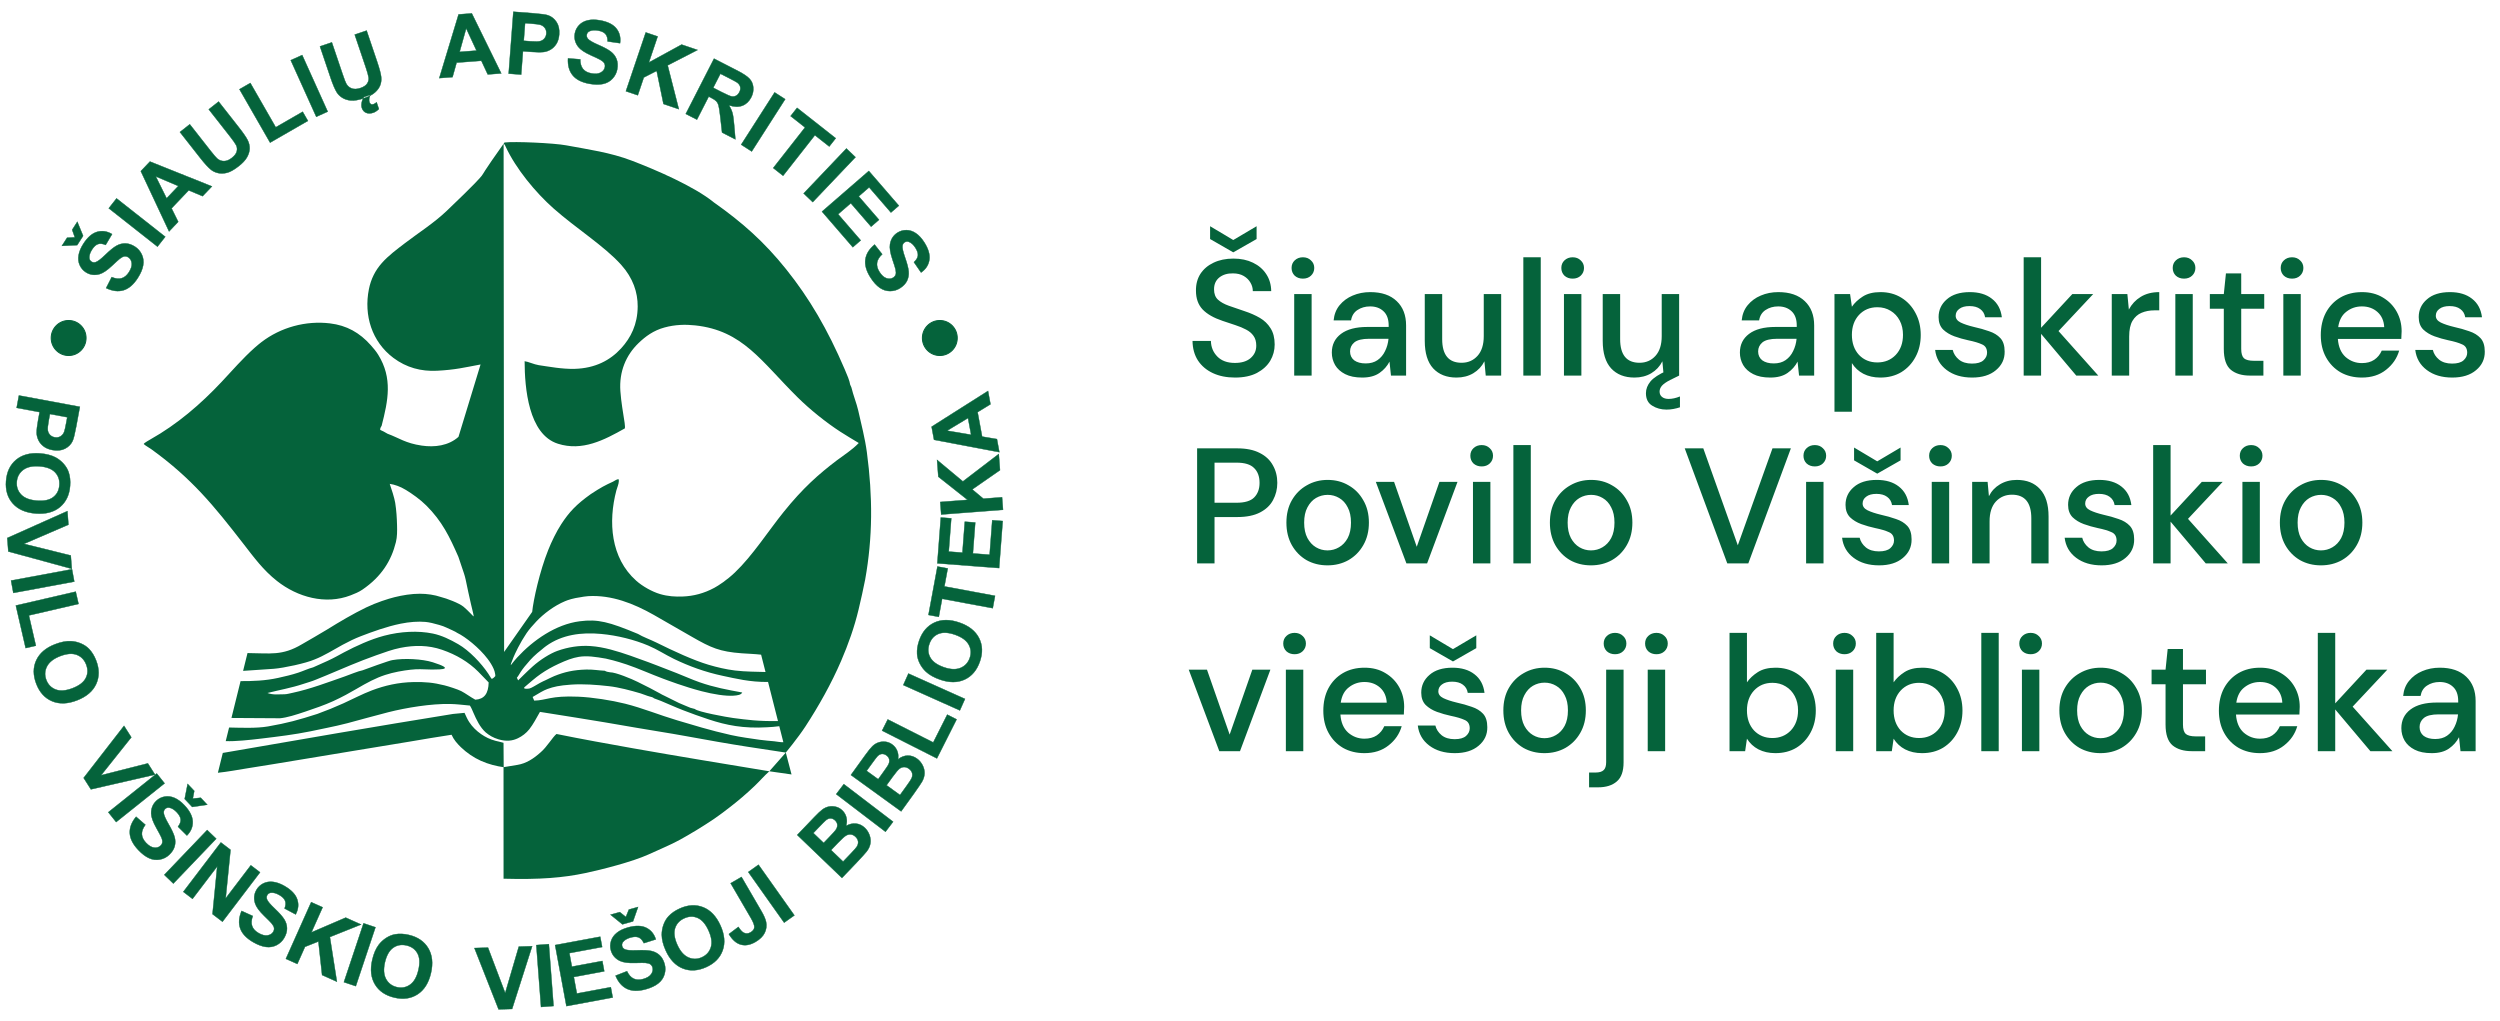 <svg width="213" height="87" viewBox="0 0 213 87" fill="none" xmlns="http://www.w3.org/2000/svg">
<path d="M105.228 32.168C104.509 32.168 103.879 32.042 103.338 31.79C102.797 31.538 102.372 31.179 102.064 30.712C101.765 30.245 101.611 29.69 101.602 29.046H103.17C103.179 29.569 103.361 30.012 103.716 30.376C104.071 30.74 104.57 30.922 105.214 30.922C105.783 30.922 106.227 30.787 106.544 30.516C106.871 30.236 107.034 29.881 107.034 29.452C107.034 29.107 106.955 28.827 106.796 28.612C106.647 28.397 106.437 28.22 106.166 28.08C105.905 27.94 105.601 27.814 105.256 27.702C104.911 27.59 104.547 27.469 104.164 27.338C103.408 27.086 102.839 26.759 102.456 26.358C102.083 25.957 101.896 25.429 101.896 24.776C101.887 24.225 102.013 23.745 102.274 23.334C102.545 22.923 102.918 22.606 103.394 22.382C103.879 22.149 104.444 22.032 105.088 22.032C105.723 22.032 106.278 22.149 106.754 22.382C107.239 22.615 107.617 22.942 107.888 23.362C108.159 23.773 108.299 24.253 108.308 24.804H106.74C106.74 24.552 106.675 24.314 106.544 24.09C106.413 23.857 106.222 23.665 105.97 23.516C105.718 23.367 105.41 23.292 105.046 23.292C104.579 23.283 104.192 23.399 103.884 23.642C103.585 23.885 103.436 24.221 103.436 24.65C103.436 25.033 103.548 25.327 103.772 25.532C103.996 25.737 104.304 25.91 104.696 26.05C105.088 26.181 105.536 26.335 106.04 26.512C106.525 26.671 106.959 26.862 107.342 27.086C107.725 27.31 108.028 27.604 108.252 27.968C108.485 28.332 108.602 28.794 108.602 29.354C108.602 29.849 108.476 30.311 108.224 30.74C107.972 31.16 107.594 31.505 107.09 31.776C106.586 32.037 105.965 32.168 105.228 32.168ZM105.074 21.5L103.1 20.366V19.274L105.074 20.45L107.062 19.274V20.366L105.074 21.5ZM111.008 23.74C110.728 23.74 110.495 23.656 110.308 23.488C110.131 23.311 110.042 23.091 110.042 22.83C110.042 22.569 110.131 22.354 110.308 22.186C110.495 22.009 110.728 21.92 111.008 21.92C111.288 21.92 111.517 22.009 111.694 22.186C111.881 22.354 111.974 22.569 111.974 22.83C111.974 23.091 111.881 23.311 111.694 23.488C111.517 23.656 111.288 23.74 111.008 23.74ZM110.266 32V25.056H111.75V32H110.266ZM116.061 32.168C115.473 32.168 114.988 32.07 114.605 31.874C114.223 31.678 113.938 31.421 113.751 31.104C113.565 30.777 113.471 30.423 113.471 30.04C113.471 29.368 113.733 28.836 114.255 28.444C114.778 28.052 115.525 27.856 116.495 27.856H118.315V27.73C118.315 27.189 118.166 26.783 117.867 26.512C117.578 26.241 117.2 26.106 116.733 26.106C116.323 26.106 115.963 26.209 115.655 26.414C115.357 26.61 115.175 26.904 115.109 27.296H113.625C113.672 26.792 113.84 26.363 114.129 26.008C114.428 25.644 114.801 25.369 115.249 25.182C115.707 24.986 116.206 24.888 116.747 24.888C117.718 24.888 118.469 25.145 119.001 25.658C119.533 26.162 119.799 26.853 119.799 27.73V32H118.511L118.385 30.81C118.189 31.193 117.905 31.515 117.531 31.776C117.158 32.037 116.668 32.168 116.061 32.168ZM116.355 30.964C116.757 30.964 117.093 30.871 117.363 30.684C117.643 30.488 117.858 30.231 118.007 29.914C118.166 29.597 118.264 29.247 118.301 28.864H116.649C116.061 28.864 115.641 28.967 115.389 29.172C115.147 29.377 115.025 29.634 115.025 29.942C115.025 30.259 115.142 30.511 115.375 30.698C115.618 30.875 115.945 30.964 116.355 30.964ZM124.092 32.168C123.252 32.168 122.589 31.907 122.104 31.384C121.628 30.861 121.39 30.082 121.39 29.046V25.056H122.874V28.892C122.874 30.236 123.424 30.908 124.526 30.908C125.076 30.908 125.529 30.712 125.884 30.32C126.238 29.928 126.416 29.368 126.416 28.64V25.056H127.9V32H126.584L126.472 30.782C126.257 31.211 125.94 31.552 125.52 31.804C125.109 32.047 124.633 32.168 124.092 32.168ZM129.788 32V21.92H131.272V32H129.788ZM133.991 23.74C133.711 23.74 133.478 23.656 133.291 23.488C133.114 23.311 133.025 23.091 133.025 22.83C133.025 22.569 133.114 22.354 133.291 22.186C133.478 22.009 133.711 21.92 133.991 21.92C134.271 21.92 134.5 22.009 134.677 22.186C134.864 22.354 134.957 22.569 134.957 22.83C134.957 23.091 134.864 23.311 134.677 23.488C134.5 23.656 134.271 23.74 133.991 23.74ZM133.249 32V25.056H134.733V32H133.249ZM139.254 32.168C138.414 32.168 137.751 31.907 137.266 31.384C136.79 30.861 136.552 30.082 136.552 29.046V25.056H138.036V28.892C138.036 30.236 138.587 30.908 139.688 30.908C140.239 30.908 140.691 30.712 141.046 30.32C141.401 29.928 141.578 29.368 141.578 28.64V25.056H143.062V32H141.746L141.634 30.782C141.419 31.211 141.102 31.552 140.682 31.804C140.271 32.047 139.795 32.168 139.254 32.168ZM141.984 34.898C141.527 34.898 141.121 34.786 140.766 34.562C140.411 34.347 140.234 33.993 140.234 33.498C140.234 33.143 140.365 32.807 140.626 32.49C140.887 32.182 141.354 31.879 142.026 31.58L142.712 31.272L143.062 32L142.292 32.378C141.965 32.546 141.732 32.709 141.592 32.868C141.461 33.027 141.396 33.19 141.396 33.358C141.396 33.554 141.466 33.708 141.606 33.82C141.746 33.932 141.933 33.988 142.166 33.988C142.465 33.988 142.787 33.918 143.132 33.778V34.702C142.964 34.758 142.782 34.805 142.586 34.842C142.39 34.879 142.189 34.898 141.984 34.898ZM150.829 32.168C150.241 32.168 149.756 32.07 149.373 31.874C148.99 31.678 148.706 31.421 148.519 31.104C148.332 30.777 148.239 30.423 148.239 30.04C148.239 29.368 148.5 28.836 149.023 28.444C149.546 28.052 150.292 27.856 151.263 27.856H153.083V27.73C153.083 27.189 152.934 26.783 152.635 26.512C152.346 26.241 151.968 26.106 151.501 26.106C151.09 26.106 150.731 26.209 150.423 26.414C150.124 26.61 149.942 26.904 149.877 27.296H148.393C148.44 26.792 148.608 26.363 148.897 26.008C149.196 25.644 149.569 25.369 150.017 25.182C150.474 24.986 150.974 24.888 151.515 24.888C152.486 24.888 153.237 25.145 153.769 25.658C154.301 26.162 154.567 26.853 154.567 27.73V32H153.279L153.153 30.81C152.957 31.193 152.672 31.515 152.299 31.776C151.926 32.037 151.436 32.168 150.829 32.168ZM151.123 30.964C151.524 30.964 151.86 30.871 152.131 30.684C152.411 30.488 152.626 30.231 152.775 29.914C152.934 29.597 153.032 29.247 153.069 28.864H151.417C150.829 28.864 150.409 28.967 150.157 29.172C149.914 29.377 149.793 29.634 149.793 29.942C149.793 30.259 149.91 30.511 150.143 30.698C150.386 30.875 150.712 30.964 151.123 30.964ZM156.297 35.08V25.056H157.627L157.781 26.134C158.005 25.807 158.313 25.518 158.705 25.266C159.097 25.014 159.601 24.888 160.217 24.888C160.889 24.888 161.482 25.047 161.995 25.364C162.509 25.681 162.91 26.115 163.199 26.666C163.498 27.217 163.647 27.842 163.647 28.542C163.647 29.242 163.498 29.867 163.199 30.418C162.91 30.959 162.509 31.389 161.995 31.706C161.482 32.014 160.885 32.168 160.203 32.168C159.662 32.168 159.181 32.061 158.761 31.846C158.351 31.631 158.024 31.328 157.781 30.936V35.08H156.297ZM159.951 30.88C160.586 30.88 161.109 30.665 161.519 30.236C161.93 29.797 162.135 29.228 162.135 28.528C162.135 28.071 162.042 27.665 161.855 27.31C161.669 26.955 161.412 26.68 161.085 26.484C160.759 26.279 160.381 26.176 159.951 26.176C159.317 26.176 158.794 26.395 158.383 26.834C157.982 27.273 157.781 27.837 157.781 28.528C157.781 29.228 157.982 29.797 158.383 30.236C158.794 30.665 159.317 30.88 159.951 30.88ZM168.024 32.168C167.147 32.168 166.424 31.953 165.854 31.524C165.285 31.095 164.958 30.525 164.874 29.816H166.372C166.447 30.133 166.624 30.409 166.904 30.642C167.184 30.866 167.553 30.978 168.01 30.978C168.458 30.978 168.785 30.885 168.99 30.698C169.196 30.511 169.298 30.297 169.298 30.054C169.298 29.699 169.154 29.461 168.864 29.34C168.584 29.209 168.192 29.093 167.688 28.99C167.296 28.906 166.904 28.794 166.512 28.654C166.13 28.514 165.808 28.318 165.546 28.066C165.294 27.805 165.168 27.455 165.168 27.016C165.168 26.409 165.402 25.905 165.868 25.504C166.335 25.093 166.988 24.888 167.828 24.888C168.603 24.888 169.228 25.075 169.704 25.448C170.19 25.821 170.474 26.349 170.558 27.03H169.13C169.084 26.731 168.944 26.498 168.71 26.33C168.486 26.162 168.183 26.078 167.8 26.078C167.427 26.078 167.138 26.157 166.932 26.316C166.727 26.465 166.624 26.661 166.624 26.904C166.624 27.147 166.764 27.338 167.044 27.478C167.334 27.618 167.712 27.744 168.178 27.856C168.645 27.959 169.074 28.08 169.466 28.22C169.868 28.351 170.19 28.547 170.432 28.808C170.675 29.069 170.796 29.452 170.796 29.956C170.806 30.591 170.558 31.118 170.054 31.538C169.56 31.958 168.883 32.168 168.024 32.168ZM172.417 32V21.92H173.901V27.926L176.561 25.056H178.339L175.385 28.206L178.773 32H176.897L173.901 28.444V32H172.417ZM179.922 32V25.056H181.252L181.378 26.372C181.621 25.915 181.957 25.555 182.386 25.294C182.825 25.023 183.352 24.888 183.968 24.888V26.442H183.562C183.152 26.442 182.783 26.512 182.456 26.652C182.139 26.783 181.882 27.011 181.686 27.338C181.5 27.655 181.406 28.099 181.406 28.668V32H179.922ZM186.081 23.74C185.801 23.74 185.567 23.656 185.381 23.488C185.203 23.311 185.115 23.091 185.115 22.83C185.115 22.569 185.203 22.354 185.381 22.186C185.567 22.009 185.801 21.92 186.081 21.92C186.361 21.92 186.589 22.009 186.767 22.186C186.953 22.354 187.047 22.569 187.047 22.83C187.047 23.091 186.953 23.311 186.767 23.488C186.589 23.656 186.361 23.74 186.081 23.74ZM185.339 32V25.056H186.823V32H185.339ZM191.694 32C191.012 32 190.471 31.837 190.07 31.51C189.668 31.174 189.468 30.581 189.468 29.732V26.302H188.278V25.056H189.468L189.65 23.292H190.952V25.056H192.912V26.302H190.952V29.732C190.952 30.115 191.031 30.381 191.19 30.53C191.358 30.67 191.642 30.74 192.044 30.74H192.842V32H191.694ZM195.282 23.74C195.002 23.74 194.769 23.656 194.582 23.488C194.405 23.311 194.316 23.091 194.316 22.83C194.316 22.569 194.405 22.354 194.582 22.186C194.769 22.009 195.002 21.92 195.282 21.92C195.562 21.92 195.791 22.009 195.968 22.186C196.155 22.354 196.248 22.569 196.248 22.83C196.248 23.091 196.155 23.311 195.968 23.488C195.791 23.656 195.562 23.74 195.282 23.74ZM194.54 32V25.056H196.024V32H194.54ZM201.231 32.168C200.55 32.168 199.943 32.019 199.411 31.72C198.888 31.412 198.478 30.987 198.179 30.446C197.88 29.905 197.731 29.275 197.731 28.556C197.731 27.828 197.876 27.189 198.165 26.638C198.464 26.087 198.874 25.658 199.397 25.35C199.929 25.042 200.545 24.888 201.245 24.888C201.926 24.888 202.519 25.042 203.023 25.35C203.527 25.649 203.919 26.05 204.199 26.554C204.479 27.058 204.619 27.613 204.619 28.22C204.619 28.313 204.614 28.416 204.605 28.528C204.605 28.631 204.6 28.747 204.591 28.878H199.187C199.234 29.55 199.453 30.063 199.845 30.418C200.246 30.763 200.708 30.936 201.231 30.936C201.651 30.936 202.001 30.843 202.281 30.656C202.57 30.46 202.785 30.199 202.925 29.872H204.409C204.222 30.525 203.849 31.071 203.289 31.51C202.738 31.949 202.052 32.168 201.231 32.168ZM201.231 26.106C200.736 26.106 200.298 26.255 199.915 26.554C199.532 26.843 199.299 27.282 199.215 27.87H203.135C203.107 27.329 202.916 26.899 202.561 26.582C202.206 26.265 201.763 26.106 201.231 26.106ZM208.931 32.168C208.053 32.168 207.33 31.953 206.761 31.524C206.191 31.095 205.865 30.525 205.781 29.816H207.279C207.353 30.133 207.531 30.409 207.811 30.642C208.091 30.866 208.459 30.978 208.917 30.978C209.365 30.978 209.691 30.885 209.897 30.698C210.102 30.511 210.205 30.297 210.205 30.054C210.205 29.699 210.06 29.461 209.771 29.34C209.491 29.209 209.099 29.093 208.595 28.99C208.203 28.906 207.811 28.794 207.419 28.654C207.036 28.514 206.714 28.318 206.453 28.066C206.201 27.805 206.075 27.455 206.075 27.016C206.075 26.409 206.308 25.905 206.775 25.504C207.241 25.093 207.895 24.888 208.735 24.888C209.509 24.888 210.135 25.075 210.611 25.448C211.096 25.821 211.381 26.349 211.465 27.03H210.037C209.99 26.731 209.85 26.498 209.617 26.33C209.393 26.162 209.089 26.078 208.707 26.078C208.333 26.078 208.044 26.157 207.839 26.316C207.633 26.465 207.531 26.661 207.531 26.904C207.531 27.147 207.671 27.338 207.951 27.478C208.24 27.618 208.618 27.744 209.085 27.856C209.551 27.959 209.981 28.08 210.373 28.22C210.774 28.351 211.096 28.547 211.339 28.808C211.581 29.069 211.703 29.452 211.703 29.956C211.712 30.591 211.465 31.118 210.961 31.538C210.466 31.958 209.789 32.168 208.931 32.168ZM101.994 48V38.2H105.424C106.189 38.2 106.824 38.331 107.328 38.592C107.832 38.844 108.205 39.194 108.448 39.642C108.7 40.081 108.826 40.58 108.826 41.14C108.826 41.672 108.705 42.162 108.462 42.61C108.229 43.049 107.86 43.399 107.356 43.66C106.852 43.921 106.208 44.052 105.424 44.052H103.478V48H101.994ZM103.478 42.834H105.354C106.054 42.834 106.553 42.685 106.852 42.386C107.16 42.078 107.314 41.663 107.314 41.14C107.314 40.599 107.16 40.179 106.852 39.88C106.553 39.572 106.054 39.418 105.354 39.418H103.478V42.834ZM113.102 48.168C112.439 48.168 111.842 48.019 111.31 47.72C110.787 47.412 110.372 46.987 110.064 46.446C109.756 45.895 109.602 45.256 109.602 44.528C109.602 43.8 109.756 43.165 110.064 42.624C110.381 42.073 110.806 41.649 111.338 41.35C111.87 41.042 112.463 40.888 113.116 40.888C113.779 40.888 114.371 41.042 114.894 41.35C115.426 41.649 115.846 42.073 116.154 42.624C116.471 43.165 116.63 43.8 116.63 44.528C116.63 45.256 116.471 45.895 116.154 46.446C115.846 46.987 115.426 47.412 114.894 47.72C114.362 48.019 113.765 48.168 113.102 48.168ZM113.102 46.894C113.457 46.894 113.783 46.805 114.082 46.628C114.39 46.451 114.637 46.189 114.824 45.844C115.011 45.489 115.104 45.051 115.104 44.528C115.104 44.005 115.011 43.571 114.824 43.226C114.647 42.871 114.404 42.605 114.096 42.428C113.797 42.251 113.471 42.162 113.116 42.162C112.761 42.162 112.43 42.251 112.122 42.428C111.823 42.605 111.581 42.871 111.394 43.226C111.207 43.571 111.114 44.005 111.114 44.528C111.114 45.051 111.207 45.489 111.394 45.844C111.581 46.189 111.823 46.451 112.122 46.628C112.421 46.805 112.747 46.894 113.102 46.894ZM119.825 48L117.221 41.056H118.775L120.707 46.586L122.639 41.056H124.179L121.589 48H119.825ZM126.239 39.74C125.959 39.74 125.726 39.656 125.539 39.488C125.362 39.311 125.273 39.091 125.273 38.83C125.273 38.569 125.362 38.354 125.539 38.186C125.726 38.009 125.959 37.92 126.239 37.92C126.519 37.92 126.748 38.009 126.925 38.186C127.112 38.354 127.205 38.569 127.205 38.83C127.205 39.091 127.112 39.311 126.925 39.488C126.748 39.656 126.519 39.74 126.239 39.74ZM125.497 48V41.056H126.981V48H125.497ZM128.94 48V37.92H130.424V48H128.94ZM135.551 48.168C134.889 48.168 134.291 48.019 133.759 47.72C133.237 47.412 132.821 46.987 132.513 46.446C132.205 45.895 132.051 45.256 132.051 44.528C132.051 43.8 132.205 43.165 132.513 42.624C132.831 42.073 133.255 41.649 133.787 41.35C134.319 41.042 134.912 40.888 135.565 40.888C136.228 40.888 136.821 41.042 137.343 41.35C137.875 41.649 138.295 42.073 138.603 42.624C138.921 43.165 139.079 43.8 139.079 44.528C139.079 45.256 138.921 45.895 138.603 46.446C138.295 46.987 137.875 47.412 137.343 47.72C136.811 48.019 136.214 48.168 135.551 48.168ZM135.551 46.894C135.906 46.894 136.233 46.805 136.531 46.628C136.839 46.451 137.087 46.189 137.273 45.844C137.46 45.489 137.553 45.051 137.553 44.528C137.553 44.005 137.46 43.571 137.273 43.226C137.096 42.871 136.853 42.605 136.545 42.428C136.247 42.251 135.92 42.162 135.565 42.162C135.211 42.162 134.879 42.251 134.571 42.428C134.273 42.605 134.03 42.871 133.843 43.226C133.657 43.571 133.563 44.005 133.563 44.528C133.563 45.051 133.657 45.489 133.843 45.844C134.03 46.189 134.273 46.451 134.571 46.628C134.87 46.805 135.197 46.894 135.551 46.894ZM147.165 48L143.539 38.2H145.121L148.061 46.46L151.015 38.2H152.583L148.957 48H147.165ZM154.622 39.74C154.342 39.74 154.108 39.656 153.922 39.488C153.744 39.311 153.656 39.091 153.656 38.83C153.656 38.569 153.744 38.354 153.922 38.186C154.108 38.009 154.342 37.92 154.622 37.92C154.902 37.92 155.13 38.009 155.308 38.186C155.494 38.354 155.588 38.569 155.588 38.83C155.588 39.091 155.494 39.311 155.308 39.488C155.13 39.656 154.902 39.74 154.622 39.74ZM153.88 48V41.056H155.364V48H153.88ZM160.095 48.168C159.217 48.168 158.494 47.953 157.925 47.524C157.355 47.095 157.029 46.525 156.945 45.816H158.443C158.517 46.133 158.695 46.409 158.975 46.642C159.255 46.866 159.623 46.978 160.081 46.978C160.529 46.978 160.855 46.885 161.061 46.698C161.266 46.511 161.369 46.297 161.369 46.054C161.369 45.699 161.224 45.461 160.935 45.34C160.655 45.209 160.263 45.093 159.759 44.99C159.367 44.906 158.975 44.794 158.583 44.654C158.2 44.514 157.878 44.318 157.617 44.066C157.365 43.805 157.239 43.455 157.239 43.016C157.239 42.409 157.472 41.905 157.939 41.504C158.405 41.093 159.059 40.888 159.899 40.888C160.673 40.888 161.299 41.075 161.775 41.448C162.26 41.821 162.545 42.349 162.629 43.03H161.201C161.154 42.731 161.014 42.498 160.781 42.33C160.557 42.162 160.253 42.078 159.871 42.078C159.497 42.078 159.208 42.157 159.003 42.316C158.797 42.465 158.695 42.661 158.695 42.904C158.695 43.147 158.835 43.338 159.115 43.478C159.404 43.618 159.782 43.744 160.249 43.856C160.715 43.959 161.145 44.08 161.537 44.22C161.938 44.351 162.26 44.547 162.503 44.808C162.745 45.069 162.867 45.452 162.867 45.956C162.876 46.591 162.629 47.118 162.125 47.538C161.63 47.958 160.953 48.168 160.095 48.168ZM159.941 40.356L157.967 39.222V38.13L159.941 39.306L161.929 38.13V39.222L159.941 40.356ZM165.327 39.74C165.047 39.74 164.813 39.656 164.627 39.488C164.449 39.311 164.361 39.091 164.361 38.83C164.361 38.569 164.449 38.354 164.627 38.186C164.813 38.009 165.047 37.92 165.327 37.92C165.607 37.92 165.835 38.009 166.013 38.186C166.199 38.354 166.293 38.569 166.293 38.83C166.293 39.091 166.199 39.311 166.013 39.488C165.835 39.656 165.607 39.74 165.327 39.74ZM164.585 48V41.056H166.069V48H164.585ZM168.028 48V41.056H169.344L169.456 42.274C169.671 41.845 169.983 41.509 170.394 41.266C170.814 41.014 171.295 40.888 171.836 40.888C172.676 40.888 173.334 41.149 173.81 41.672C174.295 42.195 174.538 42.974 174.538 44.01V48H173.068V44.164C173.068 42.82 172.517 42.148 171.416 42.148C170.865 42.148 170.408 42.344 170.044 42.736C169.689 43.128 169.512 43.688 169.512 44.416V48H168.028ZM179.058 48.168C178.18 48.168 177.457 47.953 176.888 47.524C176.318 47.095 175.992 46.525 175.908 45.816H177.406C177.48 46.133 177.658 46.409 177.938 46.642C178.218 46.866 178.586 46.978 179.044 46.978C179.492 46.978 179.818 46.885 180.024 46.698C180.229 46.511 180.332 46.297 180.332 46.054C180.332 45.699 180.187 45.461 179.898 45.34C179.618 45.209 179.226 45.093 178.722 44.99C178.33 44.906 177.938 44.794 177.546 44.654C177.163 44.514 176.841 44.318 176.58 44.066C176.328 43.805 176.202 43.455 176.202 43.016C176.202 42.409 176.435 41.905 176.902 41.504C177.368 41.093 178.022 40.888 178.862 40.888C179.636 40.888 180.262 41.075 180.738 41.448C181.223 41.821 181.508 42.349 181.592 43.03H180.164C180.117 42.731 179.977 42.498 179.744 42.33C179.52 42.162 179.216 42.078 178.834 42.078C178.46 42.078 178.171 42.157 177.966 42.316C177.76 42.465 177.658 42.661 177.658 42.904C177.658 43.147 177.798 43.338 178.078 43.478C178.367 43.618 178.745 43.744 179.212 43.856C179.678 43.959 180.108 44.08 180.5 44.22C180.901 44.351 181.223 44.547 181.466 44.808C181.708 45.069 181.83 45.452 181.83 45.956C181.839 46.591 181.592 47.118 181.088 47.538C180.593 47.958 179.916 48.168 179.058 48.168ZM183.45 48V37.92H184.934V43.926L187.594 41.056H189.372L186.418 44.206L189.806 48H187.93L184.934 44.444V48H183.45ZM191.796 39.74C191.516 39.74 191.282 39.656 191.096 39.488C190.918 39.311 190.83 39.091 190.83 38.83C190.83 38.569 190.918 38.354 191.096 38.186C191.282 38.009 191.516 37.92 191.796 37.92C192.076 37.92 192.304 38.009 192.482 38.186C192.668 38.354 192.762 38.569 192.762 38.83C192.762 39.091 192.668 39.311 192.482 39.488C192.304 39.656 192.076 39.74 191.796 39.74ZM191.054 48V41.056H192.538V48H191.054ZM197.745 48.168C197.082 48.168 196.485 48.019 195.953 47.72C195.43 47.412 195.015 46.987 194.707 46.446C194.399 45.895 194.245 45.256 194.245 44.528C194.245 43.8 194.399 43.165 194.707 42.624C195.024 42.073 195.449 41.649 195.981 41.35C196.513 41.042 197.105 40.888 197.759 40.888C198.421 40.888 199.014 41.042 199.537 41.35C200.069 41.649 200.489 42.073 200.797 42.624C201.114 43.165 201.273 43.8 201.273 44.528C201.273 45.256 201.114 45.895 200.797 46.446C200.489 46.987 200.069 47.412 199.537 47.72C199.005 48.019 198.407 48.168 197.745 48.168ZM197.745 46.894C198.099 46.894 198.426 46.805 198.725 46.628C199.033 46.451 199.28 46.189 199.467 45.844C199.653 45.489 199.747 45.051 199.747 44.528C199.747 44.005 199.653 43.571 199.467 43.226C199.289 42.871 199.047 42.605 198.739 42.428C198.44 42.251 198.113 42.162 197.759 42.162C197.404 42.162 197.073 42.251 196.765 42.428C196.466 42.605 196.223 42.871 196.037 43.226C195.85 43.571 195.757 44.005 195.757 44.528C195.757 45.051 195.85 45.489 196.037 45.844C196.223 46.189 196.466 46.451 196.765 46.628C197.063 46.805 197.39 46.894 197.745 46.894ZM103.884 64L101.28 57.056H102.834L104.766 62.586L106.698 57.056H108.238L105.648 64H103.884ZM110.298 55.74C110.018 55.74 109.784 55.656 109.598 55.488C109.42 55.311 109.332 55.091 109.332 54.83C109.332 54.569 109.42 54.354 109.598 54.186C109.784 54.009 110.018 53.92 110.298 53.92C110.578 53.92 110.806 54.009 110.984 54.186C111.17 54.354 111.264 54.569 111.264 54.83C111.264 55.091 111.17 55.311 110.984 55.488C110.806 55.656 110.578 55.74 110.298 55.74ZM109.556 64V57.056H111.04V64H109.556ZM116.247 64.168C115.565 64.168 114.959 64.019 114.427 63.72C113.904 63.412 113.493 62.987 113.195 62.446C112.896 61.905 112.747 61.275 112.747 60.556C112.747 59.828 112.891 59.189 113.181 58.638C113.479 58.087 113.89 57.658 114.413 57.35C114.945 57.042 115.561 56.888 116.261 56.888C116.942 56.888 117.535 57.042 118.039 57.35C118.543 57.649 118.935 58.05 119.215 58.554C119.495 59.058 119.635 59.613 119.635 60.22C119.635 60.313 119.63 60.416 119.621 60.528C119.621 60.631 119.616 60.747 119.607 60.878H114.203C114.249 61.55 114.469 62.063 114.861 62.418C115.262 62.763 115.724 62.936 116.247 62.936C116.667 62.936 117.017 62.843 117.297 62.656C117.586 62.46 117.801 62.199 117.941 61.872H119.425C119.238 62.525 118.865 63.071 118.305 63.51C117.754 63.949 117.068 64.168 116.247 64.168ZM116.247 58.106C115.752 58.106 115.313 58.255 114.931 58.554C114.548 58.843 114.315 59.282 114.231 59.87H118.151C118.123 59.329 117.931 58.899 117.577 58.582C117.222 58.265 116.779 58.106 116.247 58.106ZM123.946 64.168C123.069 64.168 122.346 63.953 121.776 63.524C121.207 63.095 120.88 62.525 120.796 61.816H122.294C122.369 62.133 122.546 62.409 122.826 62.642C123.106 62.866 123.475 62.978 123.932 62.978C124.38 62.978 124.707 62.885 124.912 62.698C125.118 62.511 125.22 62.297 125.22 62.054C125.22 61.699 125.076 61.461 124.786 61.34C124.506 61.209 124.114 61.093 123.61 60.99C123.218 60.906 122.826 60.794 122.434 60.654C122.052 60.514 121.73 60.318 121.468 60.066C121.216 59.805 121.09 59.455 121.09 59.016C121.09 58.409 121.324 57.905 121.79 57.504C122.257 57.093 122.91 56.888 123.75 56.888C124.525 56.888 125.15 57.075 125.626 57.448C126.112 57.821 126.396 58.349 126.48 59.03H125.052C125.006 58.731 124.866 58.498 124.632 58.33C124.408 58.162 124.105 58.078 123.722 58.078C123.349 58.078 123.06 58.157 122.854 58.316C122.649 58.465 122.546 58.661 122.546 58.904C122.546 59.147 122.686 59.338 122.966 59.478C123.256 59.618 123.634 59.744 124.1 59.856C124.567 59.959 124.996 60.08 125.388 60.22C125.79 60.351 126.112 60.547 126.354 60.808C126.597 61.069 126.718 61.452 126.718 61.956C126.728 62.591 126.48 63.118 125.976 63.538C125.482 63.958 124.805 64.168 123.946 64.168ZM123.792 56.356L121.818 55.222V54.13L123.792 55.306L125.78 54.13V55.222L123.792 56.356ZM131.586 64.168C130.924 64.168 130.326 64.019 129.794 63.72C129.272 63.412 128.856 62.987 128.548 62.446C128.24 61.895 128.086 61.256 128.086 60.528C128.086 59.8 128.24 59.165 128.548 58.624C128.866 58.073 129.29 57.649 129.822 57.35C130.354 57.042 130.947 56.888 131.6 56.888C132.263 56.888 132.856 57.042 133.378 57.35C133.91 57.649 134.33 58.073 134.638 58.624C134.956 59.165 135.114 59.8 135.114 60.528C135.114 61.256 134.956 61.895 134.638 62.446C134.33 62.987 133.91 63.412 133.378 63.72C132.846 64.019 132.249 64.168 131.586 64.168ZM131.586 62.894C131.941 62.894 132.268 62.805 132.566 62.628C132.874 62.451 133.122 62.189 133.308 61.844C133.495 61.489 133.588 61.051 133.588 60.528C133.588 60.005 133.495 59.571 133.308 59.226C133.131 58.871 132.888 58.605 132.58 58.428C132.282 58.251 131.955 58.162 131.6 58.162C131.246 58.162 130.914 58.251 130.606 58.428C130.308 58.605 130.065 58.871 129.878 59.226C129.692 59.571 129.598 60.005 129.598 60.528C129.598 61.051 129.692 61.489 129.878 61.844C130.065 62.189 130.308 62.451 130.606 62.628C130.905 62.805 131.232 62.894 131.586 62.894ZM137.601 55.74C137.321 55.74 137.088 55.656 136.901 55.488C136.724 55.311 136.635 55.091 136.635 54.83C136.635 54.569 136.724 54.354 136.901 54.186C137.088 54.009 137.321 53.92 137.601 53.92C137.881 53.92 138.11 54.009 138.287 54.186C138.474 54.354 138.567 54.569 138.567 54.83C138.567 55.091 138.474 55.311 138.287 55.488C138.11 55.656 137.881 55.74 137.601 55.74ZM135.389 67.08V65.82H135.935C136.262 65.82 136.495 65.75 136.635 65.61C136.775 65.479 136.845 65.255 136.845 64.938V57.056H138.329V64.952C138.329 65.708 138.138 66.249 137.755 66.576C137.373 66.912 136.841 67.08 136.159 67.08H135.389ZM141.128 55.74C140.848 55.74 140.614 55.656 140.428 55.488C140.25 55.311 140.162 55.091 140.162 54.83C140.162 54.569 140.25 54.354 140.428 54.186C140.614 54.009 140.848 53.92 141.128 53.92C141.408 53.92 141.636 54.009 141.814 54.186C142 54.354 142.094 54.569 142.094 54.83C142.094 55.091 142 55.311 141.814 55.488C141.636 55.656 141.408 55.74 141.128 55.74ZM140.386 64V57.056H141.87V64H140.386ZM151.262 64.168C150.721 64.168 150.24 64.061 149.82 63.846C149.409 63.631 149.083 63.328 148.84 62.936L148.686 64H147.356V53.92H148.84V58.134C149.064 57.807 149.372 57.518 149.764 57.266C150.156 57.014 150.66 56.888 151.276 56.888C151.948 56.888 152.541 57.047 153.054 57.364C153.567 57.681 153.969 58.115 154.258 58.666C154.557 59.217 154.706 59.842 154.706 60.542C154.706 61.242 154.557 61.867 154.258 62.418C153.969 62.959 153.567 63.389 153.054 63.706C152.541 64.014 151.943 64.168 151.262 64.168ZM151.01 62.88C151.645 62.88 152.167 62.665 152.578 62.236C152.989 61.797 153.194 61.228 153.194 60.528C153.194 60.071 153.101 59.665 152.914 59.31C152.727 58.955 152.471 58.68 152.144 58.484C151.817 58.279 151.439 58.176 151.01 58.176C150.375 58.176 149.853 58.395 149.442 58.834C149.041 59.273 148.84 59.837 148.84 60.528C148.84 61.228 149.041 61.797 149.442 62.236C149.853 62.665 150.375 62.88 151.01 62.88ZM157.151 55.74C156.871 55.74 156.638 55.656 156.451 55.488C156.274 55.311 156.185 55.091 156.185 54.83C156.185 54.569 156.274 54.354 156.451 54.186C156.638 54.009 156.871 53.92 157.151 53.92C157.431 53.92 157.66 54.009 157.837 54.186C158.024 54.354 158.117 54.569 158.117 54.83C158.117 55.091 158.024 55.311 157.837 55.488C157.66 55.656 157.431 55.74 157.151 55.74ZM156.409 64V57.056H157.893V64H156.409ZM163.758 64.168C163.217 64.168 162.736 64.061 162.316 63.846C161.905 63.631 161.579 63.328 161.336 62.936L161.182 64H159.852V53.92H161.336V58.134C161.56 57.807 161.868 57.518 162.26 57.266C162.652 57.014 163.156 56.888 163.772 56.888C164.444 56.888 165.037 57.047 165.55 57.364C166.063 57.681 166.465 58.115 166.754 58.666C167.053 59.217 167.202 59.842 167.202 60.542C167.202 61.242 167.053 61.867 166.754 62.418C166.465 62.959 166.063 63.389 165.55 63.706C165.037 64.014 164.439 64.168 163.758 64.168ZM163.506 62.88C164.141 62.88 164.663 62.665 165.074 62.236C165.485 61.797 165.69 61.228 165.69 60.528C165.69 60.071 165.597 59.665 165.41 59.31C165.223 58.955 164.967 58.68 164.64 58.484C164.313 58.279 163.935 58.176 163.506 58.176C162.871 58.176 162.349 58.395 161.938 58.834C161.537 59.273 161.336 59.837 161.336 60.528C161.336 61.228 161.537 61.797 161.938 62.236C162.349 62.665 162.871 62.88 163.506 62.88ZM168.807 64V53.92H170.291V64H168.807ZM173.01 55.74C172.73 55.74 172.497 55.656 172.31 55.488C172.133 55.311 172.044 55.091 172.044 54.83C172.044 54.569 172.133 54.354 172.31 54.186C172.497 54.009 172.73 53.92 173.01 53.92C173.29 53.92 173.519 54.009 173.696 54.186C173.883 54.354 173.976 54.569 173.976 54.83C173.976 55.091 173.883 55.311 173.696 55.488C173.519 55.656 173.29 55.74 173.01 55.74ZM172.268 64V57.056H173.752V64H172.268ZM178.959 64.168C178.297 64.168 177.699 64.019 177.167 63.72C176.645 63.412 176.229 62.987 175.921 62.446C175.613 61.895 175.459 61.256 175.459 60.528C175.459 59.8 175.613 59.165 175.921 58.624C176.239 58.073 176.663 57.649 177.195 57.35C177.727 57.042 178.32 56.888 178.973 56.888C179.636 56.888 180.229 57.042 180.751 57.35C181.283 57.649 181.703 58.073 182.011 58.624C182.329 59.165 182.487 59.8 182.487 60.528C182.487 61.256 182.329 61.895 182.011 62.446C181.703 62.987 181.283 63.412 180.751 63.72C180.219 64.019 179.622 64.168 178.959 64.168ZM178.959 62.894C179.314 62.894 179.641 62.805 179.939 62.628C180.247 62.451 180.495 62.189 180.681 61.844C180.868 61.489 180.961 61.051 180.961 60.528C180.961 60.005 180.868 59.571 180.681 59.226C180.504 58.871 180.261 58.605 179.953 58.428C179.655 58.251 179.328 58.162 178.973 58.162C178.619 58.162 178.287 58.251 177.979 58.428C177.681 58.605 177.438 58.871 177.251 59.226C177.065 59.571 176.971 60.005 176.971 60.528C176.971 61.051 177.065 61.489 177.251 61.844C177.438 62.189 177.681 62.451 177.979 62.628C178.278 62.805 178.605 62.894 178.959 62.894ZM186.731 64C186.05 64 185.508 63.837 185.107 63.51C184.706 63.174 184.505 62.581 184.505 61.732V58.302H183.315V57.056H184.505L184.687 55.292H185.989V57.056H187.949V58.302H185.989V61.732C185.989 62.115 186.068 62.381 186.227 62.53C186.395 62.67 186.68 62.74 187.081 62.74H187.879V64H186.731ZM192.549 64.168C191.868 64.168 191.261 64.019 190.729 63.72C190.207 63.412 189.796 62.987 189.497 62.446C189.199 61.905 189.049 61.275 189.049 60.556C189.049 59.828 189.194 59.189 189.483 58.638C189.782 58.087 190.193 57.658 190.715 57.35C191.247 57.042 191.863 56.888 192.563 56.888C193.245 56.888 193.837 57.042 194.341 57.35C194.845 57.649 195.237 58.05 195.517 58.554C195.797 59.058 195.937 59.613 195.937 60.22C195.937 60.313 195.933 60.416 195.923 60.528C195.923 60.631 195.919 60.747 195.909 60.878H190.505C190.552 61.55 190.771 62.063 191.163 62.418C191.565 62.763 192.027 62.936 192.549 62.936C192.969 62.936 193.319 62.843 193.599 62.656C193.889 62.46 194.103 62.199 194.243 61.872H195.727C195.541 62.525 195.167 63.071 194.607 63.51C194.057 63.949 193.371 64.168 192.549 64.168ZM192.549 58.106C192.055 58.106 191.616 58.255 191.233 58.554C190.851 58.843 190.617 59.282 190.533 59.87H194.453C194.425 59.329 194.234 58.899 193.879 58.582C193.525 58.265 193.081 58.106 192.549 58.106ZM197.477 64V53.92H198.961V59.926L201.621 57.056H203.399L200.445 60.206L203.833 64H201.957L198.961 60.444V64H197.477ZM207.185 64.168C206.597 64.168 206.111 64.07 205.729 63.874C205.346 63.678 205.061 63.421 204.875 63.104C204.688 62.777 204.595 62.423 204.595 62.04C204.595 61.368 204.856 60.836 205.379 60.444C205.901 60.052 206.648 59.856 207.619 59.856H209.439V59.73C209.439 59.189 209.289 58.783 208.991 58.512C208.701 58.241 208.323 58.106 207.857 58.106C207.446 58.106 207.087 58.209 206.779 58.414C206.48 58.61 206.298 58.904 206.233 59.296H204.749C204.795 58.792 204.963 58.363 205.253 58.008C205.551 57.644 205.925 57.369 206.373 57.182C206.83 56.986 207.329 56.888 207.871 56.888C208.841 56.888 209.593 57.145 210.125 57.658C210.657 58.162 210.923 58.853 210.923 59.73V64H209.635L209.509 62.81C209.313 63.193 209.028 63.515 208.655 63.776C208.281 64.037 207.791 64.168 207.185 64.168ZM207.479 62.964C207.88 62.964 208.216 62.871 208.487 62.684C208.767 62.488 208.981 62.231 209.131 61.914C209.289 61.597 209.387 61.247 209.425 60.864H207.773C207.185 60.864 206.765 60.967 206.513 61.172C206.27 61.377 206.149 61.634 206.149 61.942C206.149 62.259 206.265 62.511 206.499 62.698C206.741 62.875 207.068 62.964 207.479 62.964Z" fill="#05633B"/>
<path fill-rule="evenodd" clip-rule="evenodd" d="M80.073 27.306C80.893 27.306 81.558 27.974 81.558 28.798C81.558 29.622 80.893 30.29 80.073 30.29C79.252 30.29 78.587 29.622 78.587 28.798C78.587 27.974 79.252 27.306 80.073 27.306Z" fill="#05633B"/>
<path d="M80.073 27.306C80.893 27.306 81.558 27.974 81.558 28.798C81.558 29.622 80.893 30.29 80.073 30.29C79.252 30.29 78.587 29.622 78.587 28.798C78.587 27.974 79.252 27.306 80.073 27.306Z" stroke="#05633B" stroke-width="0.087" stroke-miterlimit="22.926"/>
<path fill-rule="evenodd" clip-rule="evenodd" d="M74.517 20.838C74.059 21.216 73.796 21.637 73.731 22.105C73.664 22.573 73.811 23.088 74.171 23.651C74.418 24.038 74.679 24.326 74.954 24.516C75.227 24.706 75.52 24.799 75.834 24.799C76.147 24.798 76.431 24.715 76.686 24.551C76.966 24.372 77.164 24.161 77.28 23.92C77.396 23.679 77.441 23.419 77.418 23.139C77.394 22.86 77.296 22.468 77.119 21.966C76.943 21.464 76.867 21.125 76.891 20.951C76.908 20.814 76.97 20.711 77.075 20.643C77.191 20.569 77.314 20.558 77.443 20.608C77.644 20.685 77.828 20.853 77.994 21.112C78.154 21.363 78.225 21.584 78.204 21.774C78.184 21.964 78.072 22.151 77.867 22.337L78.475 23.219C78.879 22.939 79.113 22.581 79.18 22.14C79.248 21.701 79.102 21.202 78.746 20.645C78.528 20.303 78.29 20.047 78.032 19.871C77.774 19.696 77.506 19.608 77.226 19.607C76.947 19.606 76.693 19.679 76.466 19.824C76.113 20.05 75.901 20.378 75.83 20.808C75.779 21.114 75.848 21.545 76.035 22.102C76.181 22.535 76.269 22.814 76.299 22.943C76.343 23.131 76.348 23.28 76.314 23.388C76.278 23.497 76.209 23.585 76.103 23.653C75.94 23.758 75.75 23.776 75.535 23.708C75.319 23.641 75.119 23.462 74.934 23.174C74.76 22.902 74.69 22.641 74.725 22.392C74.759 22.143 74.906 21.9 75.165 21.659L74.517 20.838ZM70.033 18.027L74.024 14.566L76.583 17.524L75.908 18.109L74.049 15.96L73.163 16.729L74.892 18.727L74.217 19.312L72.489 17.314L71.408 18.252L73.334 20.479L72.66 21.064L70.033 18.027ZM68.471 16.481L72.114 12.653L72.888 13.392L69.245 17.22L68.471 16.481ZM65.879 14.313L66.719 14.974L69.43 11.519L70.653 12.482L71.205 11.779L67.911 9.188L67.36 9.89L68.589 10.858L65.879 14.313ZM63.148 12.324L65.998 7.873L66.898 8.451L64.048 12.902L63.148 12.324ZM60.767 7.477L61.379 6.281L62.12 6.66C62.504 6.857 62.732 6.981 62.804 7.032C62.944 7.136 63.032 7.258 63.066 7.399C63.1 7.541 63.078 7.69 62.996 7.848C62.924 7.99 62.832 8.092 62.719 8.153C62.608 8.215 62.484 8.235 62.351 8.216C62.218 8.196 61.925 8.07 61.47 7.837L60.767 7.477ZM58.428 9.703L59.379 10.191L60.384 8.226L60.577 8.325C60.795 8.437 60.946 8.537 61.03 8.624C61.113 8.71 61.174 8.825 61.216 8.965C61.258 9.107 61.307 9.423 61.365 9.913L61.52 11.29L62.654 11.871L62.55 10.659C62.512 10.178 62.463 9.831 62.403 9.619C62.344 9.407 62.243 9.189 62.099 8.965C62.542 9.116 62.924 9.129 63.248 9.005C63.573 8.881 63.825 8.643 64.006 8.289C64.148 8.011 64.205 7.729 64.179 7.442C64.153 7.156 64.048 6.912 63.862 6.711C63.678 6.51 63.335 6.28 62.833 6.022L60.834 4.997L58.428 9.703ZM53.327 7.771L55.019 2.763L56.032 3.106L55.282 5.325L58.073 3.798L59.43 4.258L56.884 5.569L57.835 9.3L56.529 8.857L55.948 6.039L54.851 6.6L54.34 8.115L53.327 7.771ZM48.395 4.974L49.437 5.055C49.438 5.409 49.516 5.682 49.675 5.877C49.834 6.071 50.072 6.197 50.391 6.253C50.727 6.314 50.994 6.288 51.19 6.175C51.386 6.063 51.502 5.911 51.535 5.72C51.558 5.596 51.54 5.485 51.484 5.385C51.428 5.286 51.316 5.189 51.148 5.094C51.033 5.028 50.769 4.903 50.353 4.716C49.817 4.475 49.455 4.233 49.265 3.988C48.998 3.644 48.902 3.265 48.976 2.852C49.023 2.587 49.143 2.35 49.333 2.146C49.524 1.941 49.771 1.804 50.075 1.733C50.378 1.662 50.728 1.662 51.127 1.734C51.776 1.85 52.241 2.082 52.517 2.43C52.794 2.779 52.897 3.195 52.828 3.681L51.769 3.529C51.772 3.252 51.711 3.042 51.586 2.899C51.46 2.755 51.251 2.656 50.958 2.604C50.655 2.55 50.407 2.57 50.214 2.666C50.089 2.727 50.015 2.825 49.99 2.961C49.968 3.084 50.002 3.199 50.09 3.305C50.202 3.441 50.501 3.615 50.989 3.827C51.477 4.038 51.831 4.232 52.051 4.404C52.272 4.577 52.432 4.787 52.53 5.036C52.628 5.285 52.648 5.573 52.589 5.902C52.536 6.2 52.404 6.465 52.191 6.696C51.98 6.927 51.711 7.079 51.386 7.151C51.061 7.224 50.673 7.219 50.221 7.138C49.565 7.021 49.087 6.779 48.789 6.412C48.491 6.046 48.361 5.566 48.395 4.974ZM44.736 1.973L44.622 3.475L45.202 3.52C45.62 3.551 45.9 3.544 46.045 3.5C46.19 3.455 46.307 3.378 46.396 3.265C46.485 3.153 46.535 3.02 46.547 2.863C46.562 2.67 46.517 2.507 46.415 2.374C46.312 2.24 46.177 2.151 46.007 2.106C45.882 2.073 45.63 2.041 45.247 2.012L44.736 1.973ZM43.338 6.274L43.738 1.001L45.442 1.131C46.088 1.18 46.507 1.238 46.699 1.305C46.994 1.408 47.233 1.599 47.417 1.88C47.6 2.16 47.676 2.51 47.644 2.93C47.619 3.254 47.54 3.521 47.407 3.733C47.272 3.945 47.111 4.107 46.921 4.22C46.732 4.331 46.541 4.4 46.352 4.427C46.095 4.458 45.726 4.456 45.246 4.419L44.555 4.366L44.404 6.355L43.338 6.274ZM40.599 4.311L39.719 2.416L39.157 4.421L40.599 4.311ZM42.706 6.254L41.558 6.342L41.012 5.176L38.901 5.337L38.554 6.571L37.427 6.656L39.071 1.228L40.197 1.142L42.706 6.254ZM31.581 8.072C31.548 8.118 31.521 8.169 31.5 8.223C31.48 8.277 31.465 8.332 31.455 8.388C31.447 8.444 31.443 8.5 31.447 8.553C31.45 8.607 31.458 8.656 31.474 8.701C31.499 8.776 31.54 8.832 31.598 8.869C31.655 8.907 31.73 8.91 31.824 8.878C31.865 8.865 31.909 8.842 31.956 8.809C32.002 8.777 32.046 8.746 32.086 8.717L32.28 9.289C32.118 9.445 31.962 9.549 31.809 9.601C31.681 9.644 31.564 9.665 31.459 9.663C31.354 9.66 31.259 9.64 31.177 9.602C31.093 9.564 31.024 9.511 30.967 9.443C30.909 9.375 30.866 9.297 30.836 9.208C30.791 9.076 30.784 8.925 30.816 8.754C30.846 8.584 30.911 8.421 31.008 8.266L31.581 8.072ZM27.262 3.954L28.166 6.629C28.355 7.189 28.531 7.603 28.694 7.867C28.806 8.046 28.961 8.199 29.164 8.328C29.367 8.456 29.61 8.534 29.893 8.561C30.176 8.589 30.555 8.521 31.032 8.36C31.426 8.226 31.728 8.067 31.939 7.882C32.149 7.698 32.299 7.496 32.387 7.275C32.475 7.054 32.505 6.81 32.475 6.544C32.446 6.277 32.329 5.842 32.126 5.24L31.236 2.607L30.223 2.95L31.16 5.723C31.294 6.119 31.375 6.407 31.403 6.589C31.432 6.77 31.395 6.942 31.29 7.109C31.185 7.276 30.991 7.407 30.708 7.503C30.429 7.597 30.188 7.61 29.984 7.54C29.782 7.471 29.624 7.34 29.512 7.149C29.444 7.031 29.337 6.756 29.192 6.325L28.274 3.611L27.262 3.954ZM26.947 9.951L24.772 5.133L25.746 4.692L27.921 9.51L26.947 9.951ZM23.013 12.152L26.234 10.297L25.79 9.522L23.495 10.844L21.33 7.073L20.403 7.607L23.013 12.152ZM15.329 11.253L16.17 10.591L17.938 12.845C18.219 13.203 18.411 13.425 18.514 13.515C18.683 13.657 18.875 13.728 19.089 13.726C19.305 13.724 19.528 13.632 19.759 13.449C19.994 13.264 20.134 13.076 20.177 12.883C20.22 12.692 20.198 12.516 20.111 12.355C20.023 12.194 19.852 11.949 19.593 11.62L17.787 9.318L18.628 8.657L20.343 10.843C20.735 11.342 20.99 11.713 21.107 11.955C21.223 12.196 21.277 12.436 21.267 12.674C21.258 12.912 21.183 13.152 21.046 13.396C20.909 13.64 20.677 13.891 20.35 14.149C19.954 14.46 19.619 14.65 19.343 14.719C19.067 14.787 18.812 14.796 18.578 14.742C18.344 14.688 18.147 14.596 17.982 14.464C17.74 14.27 17.437 13.939 17.072 13.473L15.329 11.253ZM15.193 15.849L14.195 16.898L13.272 15.031L15.193 15.849ZM18.057 15.88L12.776 13.765L11.997 14.584L14.404 19.718L15.184 18.898L14.617 17.75L16.078 16.215L17.262 16.714L18.057 15.88ZM13.418 21.014L14.079 20.172L9.928 16.905L9.267 17.747L13.418 21.014ZM5.274 20.947L6.575 20.885L7.08 20.096L6.587 18.895L6.15 19.579L6.378 20.222L5.716 20.257L5.274 20.947ZM9.042 24.543L9.517 23.61C9.843 23.745 10.125 23.777 10.366 23.705C10.606 23.633 10.813 23.46 10.987 23.187C11.172 22.899 11.25 22.642 11.221 22.418C11.193 22.194 11.097 22.028 10.934 21.923C10.828 21.856 10.719 21.83 10.606 21.843C10.493 21.857 10.36 21.924 10.208 22.042C10.104 22.123 9.887 22.32 9.555 22.633C9.128 23.036 8.766 23.278 8.467 23.36C8.047 23.475 7.661 23.419 7.308 23.192C7.082 23.047 6.91 22.846 6.794 22.591C6.678 22.336 6.647 22.055 6.698 21.747C6.749 21.439 6.883 21.116 7.102 20.774C7.458 20.218 7.849 19.877 8.276 19.755C8.704 19.632 9.127 19.696 9.549 19.947L9.003 20.868C8.749 20.759 8.532 20.735 8.352 20.796C8.171 20.857 8 21.013 7.839 21.264C7.673 21.523 7.597 21.761 7.611 21.976C7.62 22.114 7.682 22.221 7.798 22.296C7.903 22.363 8.022 22.377 8.153 22.335C8.322 22.284 8.597 22.073 8.979 21.704C9.361 21.333 9.675 21.08 9.918 20.942C10.163 20.804 10.418 20.736 10.684 20.741C10.952 20.746 11.225 20.838 11.506 21.018C11.76 21.182 11.954 21.406 12.085 21.691C12.217 21.975 12.255 22.282 12.196 22.61C12.139 22.939 11.986 23.297 11.739 23.683C11.378 24.246 10.973 24.595 10.52 24.73C10.068 24.865 9.576 24.802 9.042 24.543Z" fill="#05633B"/>
<path d="M74.517 20.838C74.059 21.216 73.796 21.637 73.731 22.105C73.664 22.573 73.811 23.088 74.171 23.651C74.418 24.038 74.679 24.326 74.954 24.516C75.227 24.706 75.52 24.799 75.834 24.799C76.147 24.798 76.431 24.715 76.686 24.551C76.966 24.372 77.164 24.161 77.28 23.92C77.396 23.679 77.441 23.419 77.418 23.139C77.394 22.86 77.296 22.468 77.119 21.966C76.943 21.464 76.867 21.125 76.891 20.951C76.908 20.814 76.97 20.711 77.075 20.643C77.191 20.569 77.314 20.558 77.443 20.608C77.644 20.685 77.828 20.853 77.994 21.112C78.154 21.363 78.225 21.584 78.204 21.774C78.184 21.964 78.072 22.151 77.867 22.337L78.475 23.219C78.879 22.939 79.113 22.581 79.18 22.14C79.248 21.701 79.102 21.202 78.746 20.645C78.528 20.303 78.29 20.047 78.032 19.871C77.774 19.696 77.506 19.608 77.226 19.607C76.947 19.606 76.693 19.679 76.466 19.824C76.113 20.05 75.901 20.378 75.83 20.808C75.779 21.114 75.848 21.545 76.035 22.102C76.181 22.535 76.269 22.814 76.299 22.943C76.343 23.131 76.348 23.28 76.314 23.388C76.278 23.497 76.209 23.585 76.103 23.653C75.94 23.758 75.75 23.776 75.535 23.708C75.319 23.641 75.119 23.462 74.934 23.174C74.76 22.902 74.69 22.641 74.725 22.392C74.759 22.143 74.906 21.9 75.165 21.659L74.517 20.838ZM70.033 18.027L74.024 14.566L76.583 17.524L75.908 18.109L74.049 15.96L73.163 16.729L74.892 18.727L74.217 19.312L72.489 17.314L71.408 18.252L73.334 20.479L72.66 21.064L70.033 18.027ZM68.471 16.481L72.114 12.653L72.888 13.392L69.245 17.22L68.471 16.481ZM65.879 14.313L66.719 14.974L69.43 11.519L70.653 12.482L71.205 11.779L67.911 9.188L67.36 9.89L68.589 10.858L65.879 14.313ZM63.148 12.324L65.998 7.873L66.898 8.451L64.048 12.902L63.148 12.324ZM60.767 7.477L61.379 6.281L62.12 6.66C62.504 6.857 62.732 6.981 62.804 7.032C62.944 7.136 63.032 7.258 63.066 7.399C63.1 7.541 63.078 7.69 62.996 7.848C62.924 7.99 62.832 8.092 62.719 8.153C62.608 8.215 62.484 8.235 62.351 8.216C62.218 8.196 61.925 8.07 61.47 7.837L60.767 7.477ZM58.428 9.703L59.379 10.191L60.384 8.226L60.577 8.325C60.795 8.437 60.946 8.537 61.03 8.624C61.113 8.71 61.174 8.825 61.216 8.965C61.258 9.107 61.307 9.423 61.365 9.913L61.52 11.29L62.654 11.871L62.55 10.659C62.512 10.178 62.463 9.831 62.403 9.619C62.344 9.407 62.243 9.189 62.099 8.965C62.542 9.116 62.924 9.129 63.248 9.005C63.573 8.881 63.825 8.643 64.006 8.289C64.148 8.011 64.205 7.729 64.179 7.442C64.153 7.156 64.048 6.912 63.862 6.711C63.678 6.51 63.335 6.28 62.833 6.022L60.834 4.997L58.428 9.703ZM53.327 7.771L55.019 2.763L56.032 3.106L55.282 5.325L58.073 3.798L59.43 4.258L56.884 5.569L57.835 9.3L56.529 8.857L55.948 6.039L54.851 6.6L54.34 8.115L53.327 7.771ZM48.395 4.974L49.437 5.055C49.438 5.409 49.516 5.682 49.675 5.877C49.834 6.071 50.072 6.197 50.391 6.253C50.727 6.314 50.994 6.288 51.19 6.175C51.386 6.063 51.502 5.911 51.535 5.72C51.558 5.596 51.54 5.485 51.484 5.385C51.428 5.286 51.316 5.189 51.148 5.094C51.033 5.028 50.769 4.903 50.353 4.716C49.817 4.475 49.455 4.233 49.265 3.988C48.998 3.644 48.902 3.265 48.976 2.852C49.023 2.587 49.143 2.35 49.333 2.146C49.524 1.941 49.771 1.804 50.075 1.733C50.378 1.662 50.728 1.662 51.127 1.734C51.776 1.85 52.241 2.082 52.517 2.43C52.794 2.779 52.897 3.195 52.828 3.681L51.769 3.529C51.772 3.252 51.711 3.042 51.586 2.899C51.46 2.755 51.251 2.656 50.958 2.604C50.655 2.55 50.407 2.57 50.214 2.666C50.089 2.727 50.015 2.825 49.99 2.961C49.968 3.084 50.002 3.199 50.09 3.305C50.202 3.441 50.501 3.615 50.989 3.827C51.477 4.038 51.831 4.232 52.051 4.404C52.272 4.577 52.432 4.787 52.53 5.036C52.628 5.285 52.648 5.573 52.589 5.902C52.536 6.2 52.404 6.465 52.191 6.696C51.98 6.927 51.711 7.079 51.386 7.151C51.061 7.224 50.673 7.219 50.221 7.138C49.565 7.021 49.087 6.779 48.789 6.412C48.491 6.046 48.361 5.566 48.395 4.974ZM44.736 1.973L44.622 3.475L45.202 3.52C45.62 3.551 45.9 3.544 46.045 3.5C46.19 3.455 46.307 3.378 46.396 3.265C46.485 3.153 46.535 3.02 46.547 2.863C46.562 2.67 46.517 2.507 46.415 2.374C46.312 2.24 46.177 2.151 46.007 2.106C45.882 2.073 45.63 2.041 45.247 2.012L44.736 1.973ZM43.338 6.274L43.738 1.001L45.442 1.131C46.088 1.18 46.507 1.238 46.699 1.305C46.994 1.408 47.233 1.599 47.417 1.88C47.6 2.16 47.676 2.51 47.644 2.93C47.619 3.254 47.54 3.521 47.407 3.733C47.272 3.945 47.111 4.107 46.921 4.22C46.732 4.331 46.541 4.4 46.352 4.427C46.095 4.458 45.726 4.456 45.246 4.419L44.555 4.366L44.404 6.355L43.338 6.274ZM40.599 4.311L39.719 2.416L39.157 4.421L40.599 4.311ZM42.706 6.254L41.558 6.342L41.012 5.176L38.901 5.337L38.554 6.571L37.427 6.656L39.071 1.228L40.197 1.142L42.706 6.254ZM31.581 8.072C31.548 8.118 31.521 8.169 31.5 8.223C31.48 8.277 31.465 8.332 31.455 8.388C31.447 8.444 31.443 8.5 31.447 8.553C31.45 8.607 31.458 8.656 31.474 8.701C31.499 8.776 31.54 8.832 31.598 8.869C31.655 8.907 31.73 8.91 31.824 8.878C31.865 8.865 31.909 8.842 31.956 8.809C32.002 8.777 32.046 8.746 32.086 8.717L32.28 9.289C32.118 9.445 31.962 9.549 31.809 9.601C31.681 9.644 31.564 9.665 31.459 9.663C31.354 9.66 31.259 9.64 31.177 9.602C31.093 9.564 31.024 9.511 30.967 9.443C30.909 9.375 30.866 9.297 30.836 9.208C30.791 9.076 30.784 8.925 30.816 8.754C30.846 8.584 30.911 8.421 31.008 8.266L31.581 8.072ZM27.262 3.954L28.166 6.629C28.355 7.189 28.531 7.603 28.694 7.867C28.806 8.046 28.961 8.199 29.164 8.328C29.367 8.456 29.61 8.534 29.893 8.561C30.176 8.589 30.555 8.521 31.032 8.36C31.426 8.226 31.728 8.067 31.939 7.882C32.149 7.698 32.299 7.496 32.387 7.275C32.475 7.054 32.505 6.81 32.475 6.544C32.446 6.277 32.329 5.842 32.126 5.24L31.236 2.607L30.223 2.95L31.16 5.723C31.294 6.119 31.375 6.407 31.403 6.589C31.432 6.77 31.395 6.942 31.29 7.109C31.185 7.276 30.991 7.407 30.708 7.503C30.429 7.597 30.188 7.61 29.984 7.54C29.782 7.471 29.624 7.34 29.512 7.149C29.444 7.031 29.337 6.756 29.192 6.325L28.274 3.611L27.262 3.954ZM26.947 9.951L24.772 5.133L25.746 4.692L27.921 9.51L26.947 9.951ZM23.013 12.152L26.234 10.297L25.79 9.522L23.495 10.844L21.33 7.073L20.403 7.607L23.013 12.152ZM15.329 11.253L16.17 10.591L17.938 12.845C18.219 13.203 18.411 13.425 18.514 13.515C18.683 13.657 18.875 13.728 19.089 13.726C19.305 13.724 19.528 13.632 19.759 13.449C19.994 13.264 20.134 13.076 20.177 12.883C20.22 12.692 20.198 12.516 20.111 12.355C20.023 12.194 19.852 11.949 19.593 11.62L17.787 9.318L18.628 8.657L20.343 10.843C20.735 11.342 20.99 11.713 21.107 11.955C21.223 12.196 21.277 12.436 21.267 12.674C21.258 12.912 21.183 13.152 21.046 13.396C20.909 13.64 20.677 13.891 20.35 14.149C19.954 14.46 19.619 14.65 19.343 14.719C19.067 14.787 18.812 14.796 18.578 14.742C18.344 14.688 18.147 14.596 17.982 14.464C17.74 14.27 17.437 13.939 17.072 13.473L15.329 11.253ZM15.193 15.849L14.195 16.898L13.272 15.031L15.193 15.849ZM18.057 15.88L12.776 13.765L11.997 14.584L14.404 19.718L15.184 18.898L14.617 17.75L16.078 16.215L17.262 16.714L18.057 15.88ZM13.418 21.014L14.079 20.172L9.928 16.905L9.267 17.747L13.418 21.014ZM5.274 20.947L6.575 20.885L7.08 20.096L6.587 18.895L6.15 19.579L6.378 20.222L5.716 20.257L5.274 20.947ZM9.042 24.543L9.517 23.61C9.843 23.745 10.125 23.777 10.366 23.705C10.606 23.633 10.813 23.46 10.987 23.187C11.172 22.899 11.25 22.642 11.221 22.418C11.193 22.194 11.097 22.028 10.934 21.923C10.828 21.856 10.719 21.83 10.606 21.843C10.493 21.857 10.36 21.924 10.208 22.042C10.104 22.123 9.887 22.32 9.555 22.633C9.128 23.036 8.766 23.278 8.467 23.36C8.047 23.475 7.661 23.419 7.308 23.192C7.082 23.047 6.91 22.846 6.794 22.591C6.678 22.336 6.647 22.055 6.698 21.747C6.749 21.439 6.883 21.116 7.102 20.774C7.458 20.218 7.849 19.877 8.276 19.755C8.704 19.632 9.127 19.696 9.549 19.947L9.003 20.868C8.749 20.759 8.532 20.735 8.352 20.796C8.171 20.857 8 21.013 7.839 21.264C7.673 21.523 7.597 21.761 7.611 21.976C7.62 22.114 7.682 22.221 7.798 22.296C7.903 22.363 8.022 22.377 8.153 22.335C8.322 22.284 8.597 22.073 8.979 21.704C9.361 21.333 9.675 21.08 9.918 20.942C10.163 20.804 10.418 20.736 10.684 20.741C10.952 20.746 11.225 20.838 11.506 21.018C11.76 21.182 11.954 21.406 12.085 21.691C12.217 21.975 12.255 22.282 12.196 22.61C12.139 22.939 11.986 23.297 11.739 23.683C11.378 24.246 10.973 24.595 10.52 24.73C10.068 24.865 9.576 24.802 9.042 24.543Z" stroke="#05633B" stroke-width="0.033" stroke-miterlimit="22.926"/>
<path fill-rule="evenodd" clip-rule="evenodd" d="M82.476 35.617L80.688 36.696L82.74 37.041L82.476 35.617ZM84.179 33.31L84.389 34.444L83.29 35.113L83.676 37.198L84.938 37.411L85.144 38.524L79.579 37.469L79.373 36.357L84.179 33.31ZM85.456 43.435L80.191 43.837L80.11 42.769L82.442 42.591L79.946 40.617L79.838 39.186L82.039 41.019L85.094 38.682L85.199 40.059L82.837 41.698L83.783 42.489L85.374 42.367L85.456 43.435ZM85.125 48.398L85.43 44.392L84.54 44.324L84.317 47.262L82.89 47.153L83.091 44.517L82.201 44.449L82.001 47.085L80.832 46.996L81.047 44.161L80.158 44.093L79.861 47.996L85.125 48.398ZM84.582 51.817L80.269 51.016L79.983 52.555L79.106 52.392L79.87 48.268L80.747 48.431L80.463 49.963L84.777 50.764L84.582 51.817ZM80.416 56.85C79.841 56.65 79.456 56.372 79.259 56.018C79.063 55.664 79.037 55.279 79.182 54.862C79.327 54.445 79.583 54.16 79.953 54.008C80.321 53.854 80.792 53.877 81.364 54.076C81.943 54.278 82.332 54.559 82.533 54.918C82.732 55.278 82.762 55.659 82.622 56.062C82.482 56.464 82.22 56.746 81.838 56.906C81.455 57.065 80.981 57.047 80.416 56.85ZM80.088 57.901C80.884 58.179 81.585 58.177 82.19 57.897C82.796 57.617 83.228 57.104 83.486 56.361C83.741 55.627 83.718 54.961 83.414 54.364C83.111 53.767 82.556 53.327 81.75 53.046C80.936 52.762 80.225 52.761 79.614 53.044C79.004 53.328 78.571 53.836 78.314 54.573C78.173 54.98 78.114 55.362 78.137 55.719C78.154 55.987 78.229 56.255 78.363 56.522C78.497 56.788 78.671 57.024 78.886 57.225C79.179 57.498 79.58 57.724 80.088 57.901ZM81.78 60.526L76.961 58.366L77.398 57.388L82.217 59.548L81.78 60.526ZM79.827 64.615L75.153 62.252L75.635 61.296L79.512 63.256L80.705 60.889L81.502 61.292L79.827 64.615ZM75.533 66.905L76.038 66.206C76.322 65.812 76.528 65.571 76.653 65.482C76.779 65.394 76.911 65.351 77.045 65.354C77.18 65.356 77.311 65.404 77.44 65.498C77.593 65.608 77.684 65.736 77.717 65.883C77.749 66.029 77.731 66.175 77.662 66.321C77.618 66.417 77.484 66.622 77.259 66.934L76.681 67.736L75.533 66.905ZM73.836 65.677L74.194 65.18C74.487 64.774 74.67 64.531 74.742 64.453C74.862 64.321 74.99 64.249 75.126 64.236C75.261 64.223 75.394 64.263 75.527 64.359C75.664 64.458 75.744 64.58 75.768 64.726C75.791 64.872 75.758 65.026 75.668 65.186C75.619 65.275 75.473 65.488 75.231 65.824L74.822 66.391L73.836 65.677ZM72.498 66.03L76.778 69.127L77.831 67.667C78.225 67.113 78.466 66.758 78.555 66.603C78.695 66.354 78.767 66.111 78.77 65.875C78.773 65.638 78.715 65.407 78.596 65.183C78.478 64.959 78.321 64.777 78.126 64.636C77.877 64.456 77.612 64.37 77.328 64.377C77.043 64.385 76.77 64.491 76.505 64.696C76.555 64.451 76.536 64.214 76.446 63.985C76.358 63.758 76.212 63.57 76.013 63.426C75.829 63.292 75.63 63.215 75.418 63.196C75.206 63.176 75.008 63.2 74.824 63.267C74.64 63.334 74.474 63.441 74.324 63.587C74.176 63.734 73.98 63.976 73.735 64.316L72.498 66.03ZM75.445 70.865L76.093 70.013L71.893 66.809L71.245 67.661L75.445 70.865ZM70.809 72.426L71.831 73.408L72.515 72.693C72.78 72.416 72.942 72.231 72.998 72.142C73.086 72.007 73.125 71.865 73.113 71.716C73.1 71.566 73.028 71.426 72.892 71.296C72.777 71.185 72.654 71.12 72.52 71.099C72.388 71.078 72.252 71.102 72.115 71.172C71.978 71.242 71.741 71.453 71.405 71.804L70.809 72.426ZM69.297 70.975L70.176 71.818L70.659 71.314C70.945 71.014 71.12 70.823 71.18 70.742C71.291 70.596 71.345 70.448 71.342 70.301C71.339 70.153 71.276 70.021 71.154 69.903C71.036 69.79 70.909 69.732 70.774 69.726C70.638 69.72 70.501 69.774 70.364 69.888C70.281 69.956 70.067 70.171 69.721 70.532L69.297 70.975ZM67.924 71.14L69.385 69.614C69.675 69.311 69.903 69.097 70.07 68.973C70.238 68.848 70.417 68.766 70.608 68.725C70.8 68.684 70.999 68.688 71.207 68.737C71.414 68.785 71.6 68.889 71.764 69.047C71.942 69.217 72.06 69.423 72.116 69.661C72.173 69.9 72.159 70.137 72.076 70.373C72.367 70.207 72.652 70.14 72.935 70.171C73.218 70.204 73.469 70.325 73.69 70.537C73.863 70.704 73.994 70.906 74.081 71.144C74.167 71.383 74.193 71.619 74.157 71.854C74.121 72.087 74.017 72.318 73.843 72.545C73.734 72.686 73.446 73.004 72.98 73.499L71.736 74.799L67.924 71.14ZM66.809 78.609L67.681 77.989L64.625 73.677L63.753 74.296L66.809 78.609ZM62.252 75.255L63.176 74.716L64.86 77.611C65.081 77.989 65.217 78.3 65.269 78.543C65.335 78.861 65.298 79.169 65.157 79.467C65.017 79.764 64.755 80.025 64.371 80.25C63.921 80.513 63.502 80.589 63.113 80.478C62.723 80.368 62.386 80.07 62.1 79.584L62.913 78.972C63.075 79.227 63.22 79.389 63.348 79.458C63.542 79.564 63.739 79.558 63.941 79.441C64.144 79.322 64.254 79.18 64.269 79.013C64.285 78.847 64.186 78.578 63.971 78.208L62.252 75.255ZM57.709 80.503C57.956 81.049 58.269 81.406 58.649 81.574C59.028 81.741 59.412 81.738 59.799 81.562C60.188 81.386 60.442 81.102 60.566 80.709C60.688 80.316 60.623 79.841 60.37 79.281C60.12 78.728 59.813 78.37 59.447 78.209C59.082 78.046 58.7 78.056 58.298 78.238C57.897 78.42 57.636 78.704 57.514 79.09C57.394 79.477 57.458 79.948 57.709 80.503ZM56.723 80.989C56.501 80.498 56.388 80.052 56.384 79.651C56.382 79.356 56.432 79.067 56.533 78.787C56.634 78.506 56.776 78.267 56.958 78.07C57.201 77.807 57.518 77.586 57.91 77.409C58.619 77.087 59.286 77.051 59.911 77.299C60.536 77.548 61.026 78.065 61.382 78.851C61.734 79.63 61.797 80.336 61.574 80.967C61.351 81.599 60.885 82.075 60.178 82.395C59.463 82.719 58.794 82.759 58.174 82.512C57.554 82.266 57.07 81.758 56.723 80.989ZM52.019 77.933L52.807 77.712L53.325 78.126L53.581 77.495L54.362 77.276L53.933 78.5L53.032 78.753L52.019 77.933ZM52.446 83.128C52.672 83.677 52.997 84.052 53.425 84.252C53.852 84.453 54.387 84.462 55.03 84.282C55.471 84.159 55.823 83.993 56.084 83.786C56.345 83.58 56.521 83.326 56.612 83.026C56.703 82.725 56.706 82.429 56.625 82.137C56.535 81.816 56.392 81.565 56.196 81.383C56 81.202 55.765 81.082 55.49 81.023C55.217 80.964 54.815 80.944 54.284 80.966C53.752 80.987 53.407 80.961 53.247 80.887C53.121 80.831 53.042 80.742 53.008 80.621C52.971 80.488 52.996 80.367 53.081 80.258C53.214 80.088 53.428 79.961 53.724 79.878C54.011 79.798 54.242 79.795 54.418 79.87C54.593 79.945 54.739 80.107 54.857 80.358L55.876 80.034C55.727 79.565 55.454 79.236 55.053 79.043C54.653 78.849 54.134 78.843 53.499 79.021C53.108 79.13 52.793 79.283 52.551 79.479C52.308 79.674 52.146 79.905 52.062 80.173C51.98 80.44 51.975 80.705 52.047 80.964C52.16 81.369 52.411 81.668 52.801 81.861C53.078 81.999 53.51 82.06 54.096 82.044C54.552 82.031 54.845 82.028 54.976 82.037C55.169 82.05 55.312 82.089 55.406 82.153C55.499 82.219 55.563 82.311 55.597 82.432C55.65 82.619 55.611 82.806 55.483 82.993C55.356 83.18 55.127 83.319 54.798 83.412C54.486 83.499 54.217 83.49 53.99 83.384C53.762 83.278 53.573 83.066 53.419 82.748L52.446 83.128ZM48.259 85.721L47.296 80.521L51.139 79.808L51.302 80.686L48.511 81.205L48.724 82.359L51.32 81.877L51.482 82.756L48.887 83.238L49.148 84.647L52.04 84.109L52.203 84.988L48.259 85.721ZM46.096 85.794L45.695 80.522L46.761 80.441L47.162 85.713L46.096 85.794ZM42.48 85.999L40.422 80.775L41.577 80.738L43.043 84.607L44.203 80.653L45.338 80.617L43.631 85.962L42.48 85.999ZM32.795 81.99C32.934 81.397 33.168 80.984 33.499 80.75C33.83 80.518 34.21 80.451 34.638 80.551C35.068 80.651 35.378 80.876 35.569 81.228C35.761 81.579 35.787 82.05 35.65 82.641C35.511 83.24 35.274 83.657 34.938 83.894C34.602 84.131 34.227 84.201 33.812 84.104C33.398 84.007 33.09 83.777 32.891 83.413C32.692 83.048 32.66 82.574 32.795 81.99ZM31.718 81.775C31.526 82.598 31.602 83.295 31.945 83.868C32.287 84.442 32.842 84.818 33.607 84.997C34.362 85.173 35.021 85.079 35.582 84.713C36.142 84.349 36.52 83.749 36.714 82.916C36.909 82.076 36.834 81.367 36.49 80.788C36.143 80.211 35.593 79.833 34.834 79.656C34.415 79.558 34.029 79.541 33.677 79.601C33.413 79.647 33.155 79.75 32.904 79.911C32.654 80.073 32.438 80.271 32.261 80.507C32.021 80.828 31.84 81.25 31.718 81.775ZM29.301 83.679L30.975 78.664L31.989 79.004L30.315 84.019L29.301 83.679ZM24.357 81.69L25.333 82.128L25.985 80.668L27.129 80.213L27.443 83.073L28.702 83.637L28.105 79.833L30.764 78.769L29.456 78.182L26.534 79.439L27.489 77.301L26.513 76.864L24.357 81.69ZM20.584 77.611L21.536 78.043C21.417 78.376 21.398 78.659 21.481 78.896C21.564 79.133 21.746 79.333 22.026 79.495C22.321 79.666 22.581 79.732 22.804 79.693C23.026 79.654 23.187 79.551 23.284 79.383C23.347 79.274 23.368 79.164 23.349 79.051C23.33 78.939 23.258 78.809 23.132 78.662C23.047 78.561 22.84 78.354 22.512 78.036C22.091 77.627 21.833 77.276 21.738 76.981C21.604 76.566 21.642 76.177 21.852 75.814C21.986 75.581 22.179 75.399 22.427 75.271C22.677 75.144 22.955 75.1 23.265 75.136C23.574 75.173 23.903 75.292 24.254 75.496C24.825 75.827 25.183 76.203 25.324 76.624C25.467 77.047 25.422 77.473 25.192 77.907L24.248 77.403C24.345 77.144 24.359 76.925 24.29 76.748C24.22 76.57 24.057 76.405 23.799 76.256C23.533 76.102 23.293 76.037 23.079 76.061C22.941 76.076 22.837 76.143 22.768 76.262C22.706 76.371 22.698 76.49 22.745 76.62C22.804 76.786 23.027 77.052 23.413 77.417C23.8 77.782 24.067 78.085 24.216 78.322C24.365 78.56 24.444 78.812 24.451 79.079C24.459 79.346 24.379 79.625 24.213 79.913C24.061 80.175 23.847 80.38 23.569 80.525C23.291 80.669 22.987 80.721 22.657 80.678C22.327 80.635 21.963 80.499 21.566 80.269C20.988 79.934 20.621 79.544 20.466 79.098C20.31 78.652 20.351 78.157 20.584 77.611ZM15.619 75.982L16.404 76.582L18.508 73.817L18.106 77.881L18.956 78.529L22.156 74.323L21.37 73.723L19.225 76.542L19.641 72.404L18.819 71.776L15.619 75.982ZM13.998 74.537L14.769 75.278L18.423 71.461L17.651 70.72L13.998 74.537ZM15.988 66.79L15.735 68.07L16.377 68.751L17.659 68.562L17.102 67.971L16.425 68.038L16.55 67.386L15.988 66.79ZM11.595 69.586L12.385 70.272C12.175 70.557 12.076 70.823 12.088 71.074C12.1 71.326 12.218 71.568 12.44 71.803C12.674 72.052 12.904 72.19 13.129 72.216C13.353 72.243 13.536 72.19 13.677 72.056C13.768 71.97 13.82 71.871 13.834 71.757C13.848 71.644 13.816 71.499 13.737 71.322C13.684 71.201 13.545 70.943 13.322 70.545C13.035 70.033 12.887 69.622 12.88 69.312C12.87 68.876 13.018 68.515 13.322 68.226C13.518 68.041 13.754 67.922 14.028 67.871C14.304 67.821 14.583 67.857 14.87 67.981C15.155 68.105 15.437 68.313 15.715 68.609C16.168 69.089 16.404 69.552 16.419 69.996C16.435 70.442 16.271 70.838 15.927 71.188L15.165 70.434C15.332 70.214 15.408 70.009 15.392 69.818C15.377 69.628 15.267 69.424 15.063 69.207C14.852 68.984 14.64 68.852 14.428 68.814C14.291 68.789 14.173 68.823 14.073 68.918C13.982 69.004 13.94 69.116 13.949 69.254C13.957 69.43 14.095 69.749 14.361 70.21C14.629 70.67 14.798 71.036 14.873 71.306C14.948 71.577 14.952 71.841 14.883 72.099C14.814 72.357 14.658 72.601 14.416 72.83C14.197 73.038 13.933 73.173 13.625 73.232C13.317 73.291 13.011 73.254 12.707 73.118C12.403 72.983 12.093 72.748 11.778 72.414C11.32 71.928 11.079 71.45 11.058 70.977C11.036 70.505 11.216 70.042 11.595 69.586ZM9.229 69.203L9.896 70.039L14.023 66.741L13.356 65.904L9.229 69.203ZM7.127 66.278L10.567 61.843L11.187 62.819L8.61 66.054L12.598 65.04L13.207 65.999L7.745 67.251L7.127 66.278ZM5.119 55.904C4.561 56.12 4.188 56.414 3.999 56.784C3.811 57.154 3.793 57.538 3.946 57.935C4.1 58.334 4.369 58.604 4.753 58.75C5.138 58.894 5.616 58.855 6.188 58.634C6.753 58.415 7.127 58.128 7.308 57.772C7.491 57.416 7.503 57.033 7.344 56.62C7.185 56.209 6.916 55.932 6.538 55.789C6.159 55.647 5.687 55.685 5.119 55.904ZM4.69 54.891C5.192 54.697 5.643 54.609 6.043 54.627C6.337 54.642 6.622 54.708 6.896 54.825C7.171 54.942 7.401 55.097 7.587 55.29C7.835 55.548 8.037 55.877 8.192 56.279C8.473 57.007 8.471 57.675 8.19 58.287C7.906 58.898 7.363 59.359 6.56 59.67C5.763 59.978 5.056 60.003 4.439 59.743C3.822 59.485 3.374 58.992 3.094 58.268C2.811 57.534 2.809 56.863 3.09 56.257C3.371 55.651 3.904 55.195 4.69 54.891ZM1.35 51.591L2.186 55.217L3.055 55.016L2.46 52.433L6.691 51.454L6.451 50.41L1.35 51.591ZM0.942 49.464L6.133 48.501L6.328 49.553L1.137 50.517L0.942 49.464ZM0.621 45.836L0.709 46.986L6.116 48.46L6.029 47.326L2.035 46.338L5.83 44.702L5.742 43.548L0.621 45.836ZM3.358 39.73C2.762 39.685 2.299 39.789 1.969 40.041C1.641 40.294 1.46 40.633 1.427 41.058C1.395 41.484 1.521 41.844 1.806 42.141C2.091 42.437 2.539 42.608 3.151 42.655C3.755 42.701 4.216 42.603 4.533 42.359C4.851 42.117 5.026 41.776 5.059 41.335C5.093 40.896 4.969 40.53 4.689 40.238C4.408 39.946 3.965 39.776 3.358 39.73ZM3.406 38.63C3.943 38.671 4.388 38.787 4.741 38.975C5 39.115 5.229 39.298 5.426 39.521C5.624 39.745 5.765 39.984 5.85 40.239C5.964 40.578 6.004 40.963 5.972 41.392C5.913 42.17 5.624 42.773 5.107 43.204C4.589 43.634 3.901 43.816 3.042 43.75C2.19 43.685 1.541 43.402 1.096 42.903C0.649 42.404 0.456 41.765 0.515 40.991C0.575 40.207 0.861 39.6 1.376 39.174C1.889 38.748 2.566 38.566 3.406 38.63ZM5.732 35.549L4.253 35.274L4.147 35.847C4.07 36.26 4.047 36.539 4.076 36.689C4.105 36.838 4.169 36.962 4.272 37.063C4.373 37.163 4.5 37.228 4.655 37.257C4.844 37.292 5.011 37.265 5.154 37.178C5.298 37.09 5.401 36.965 5.464 36.8C5.51 36.679 5.569 36.431 5.638 36.053L5.732 35.549ZM1.613 33.696L6.804 34.659L6.492 36.342C6.374 36.98 6.272 37.39 6.184 37.574C6.051 37.858 5.836 38.075 5.537 38.228C5.239 38.38 4.884 38.418 4.47 38.342C4.151 38.282 3.895 38.175 3.699 38.019C3.503 37.863 3.359 37.685 3.268 37.484C3.177 37.283 3.129 37.086 3.123 36.895C3.12 36.635 3.161 36.269 3.249 35.794L3.375 35.112L1.418 34.748L1.613 33.696Z" fill="#05633B"/>
<path d="M82.476 35.617L80.688 36.696L82.74 37.041L82.476 35.617ZM84.179 33.31L84.389 34.444L83.29 35.113L83.676 37.198L84.938 37.411L85.144 38.524L79.579 37.469L79.373 36.357L84.179 33.31ZM85.456 43.435L80.191 43.837L80.11 42.769L82.442 42.591L79.946 40.617L79.838 39.186L82.039 41.019L85.094 38.682L85.199 40.059L82.837 41.698L83.783 42.489L85.374 42.367L85.456 43.435ZM85.125 48.398L85.43 44.392L84.54 44.324L84.317 47.262L82.89 47.153L83.091 44.517L82.201 44.449L82.001 47.085L80.832 46.996L81.047 44.161L80.158 44.093L79.861 47.996L85.125 48.398ZM84.582 51.817L80.269 51.016L79.983 52.555L79.106 52.392L79.87 48.268L80.747 48.431L80.463 49.963L84.777 50.764L84.582 51.817ZM80.416 56.85C79.841 56.65 79.456 56.372 79.259 56.018C79.063 55.664 79.037 55.279 79.182 54.862C79.327 54.445 79.583 54.16 79.953 54.008C80.321 53.854 80.792 53.877 81.364 54.076C81.943 54.278 82.332 54.559 82.533 54.918C82.732 55.278 82.762 55.659 82.622 56.062C82.482 56.464 82.22 56.746 81.838 56.906C81.455 57.065 80.981 57.047 80.416 56.85ZM80.088 57.901C80.884 58.179 81.585 58.177 82.19 57.897C82.796 57.617 83.228 57.104 83.486 56.361C83.741 55.627 83.718 54.961 83.414 54.364C83.111 53.767 82.556 53.327 81.75 53.046C80.936 52.762 80.225 52.761 79.614 53.044C79.004 53.328 78.571 53.836 78.314 54.573C78.173 54.98 78.114 55.362 78.137 55.719C78.154 55.987 78.229 56.255 78.363 56.522C78.497 56.788 78.671 57.024 78.886 57.225C79.179 57.498 79.58 57.724 80.088 57.901ZM81.78 60.526L76.961 58.366L77.398 57.388L82.217 59.548L81.78 60.526ZM79.827 64.615L75.153 62.252L75.635 61.296L79.512 63.256L80.705 60.889L81.502 61.292L79.827 64.615ZM75.533 66.905L76.038 66.206C76.322 65.812 76.528 65.571 76.653 65.482C76.779 65.394 76.911 65.351 77.045 65.354C77.18 65.356 77.311 65.404 77.44 65.498C77.593 65.608 77.684 65.736 77.717 65.883C77.749 66.029 77.731 66.175 77.662 66.321C77.618 66.417 77.484 66.622 77.259 66.934L76.681 67.736L75.533 66.905ZM73.836 65.677L74.194 65.18C74.487 64.774 74.67 64.531 74.742 64.453C74.862 64.321 74.99 64.249 75.126 64.236C75.261 64.223 75.394 64.263 75.527 64.359C75.664 64.458 75.744 64.58 75.768 64.726C75.791 64.872 75.758 65.026 75.668 65.186C75.619 65.275 75.473 65.488 75.231 65.824L74.822 66.391L73.836 65.677ZM72.498 66.03L76.778 69.127L77.831 67.667C78.225 67.113 78.466 66.758 78.555 66.603C78.695 66.354 78.767 66.111 78.77 65.875C78.773 65.638 78.715 65.407 78.596 65.183C78.478 64.959 78.321 64.777 78.126 64.636C77.877 64.456 77.612 64.37 77.328 64.377C77.043 64.385 76.77 64.491 76.505 64.696C76.555 64.451 76.536 64.214 76.446 63.985C76.358 63.758 76.212 63.57 76.013 63.426C75.829 63.292 75.63 63.215 75.418 63.196C75.206 63.176 75.008 63.2 74.824 63.267C74.64 63.334 74.474 63.441 74.324 63.587C74.176 63.734 73.98 63.976 73.735 64.316L72.498 66.03ZM75.445 70.865L76.093 70.013L71.893 66.809L71.245 67.661L75.445 70.865ZM70.809 72.426L71.831 73.408L72.515 72.693C72.78 72.416 72.942 72.231 72.998 72.142C73.086 72.007 73.125 71.865 73.113 71.716C73.1 71.566 73.028 71.426 72.892 71.296C72.777 71.185 72.654 71.12 72.52 71.099C72.388 71.078 72.252 71.102 72.115 71.172C71.978 71.242 71.741 71.453 71.405 71.804L70.809 72.426ZM69.297 70.975L70.176 71.818L70.659 71.314C70.945 71.014 71.12 70.823 71.18 70.742C71.291 70.596 71.345 70.448 71.342 70.301C71.339 70.153 71.276 70.021 71.154 69.903C71.036 69.79 70.909 69.732 70.774 69.726C70.638 69.72 70.501 69.774 70.364 69.888C70.281 69.956 70.067 70.171 69.721 70.532L69.297 70.975ZM67.924 71.14L69.385 69.614C69.675 69.311 69.903 69.097 70.07 68.973C70.238 68.848 70.417 68.766 70.608 68.725C70.8 68.684 70.999 68.688 71.207 68.737C71.414 68.785 71.6 68.889 71.764 69.047C71.942 69.217 72.06 69.423 72.116 69.661C72.173 69.9 72.159 70.137 72.076 70.373C72.367 70.207 72.652 70.14 72.935 70.171C73.218 70.204 73.469 70.325 73.69 70.537C73.863 70.704 73.994 70.906 74.081 71.144C74.167 71.383 74.193 71.619 74.157 71.854C74.121 72.087 74.017 72.318 73.843 72.545C73.734 72.686 73.446 73.004 72.98 73.499L71.736 74.799L67.924 71.14ZM66.809 78.609L67.681 77.989L64.625 73.677L63.753 74.296L66.809 78.609ZM62.252 75.255L63.176 74.716L64.86 77.611C65.081 77.989 65.217 78.3 65.269 78.543C65.335 78.861 65.298 79.169 65.157 79.467C65.017 79.764 64.755 80.025 64.371 80.25C63.921 80.513 63.502 80.589 63.113 80.478C62.723 80.368 62.386 80.07 62.1 79.584L62.913 78.972C63.075 79.227 63.22 79.389 63.348 79.458C63.542 79.564 63.739 79.558 63.941 79.441C64.144 79.322 64.254 79.18 64.269 79.013C64.285 78.847 64.186 78.578 63.971 78.208L62.252 75.255ZM57.709 80.503C57.956 81.049 58.269 81.406 58.649 81.574C59.028 81.741 59.412 81.738 59.799 81.562C60.188 81.386 60.442 81.102 60.566 80.709C60.688 80.316 60.623 79.841 60.37 79.281C60.12 78.728 59.813 78.37 59.447 78.209C59.082 78.046 58.7 78.056 58.298 78.238C57.897 78.42 57.636 78.704 57.514 79.09C57.394 79.477 57.458 79.948 57.709 80.503ZM56.723 80.989C56.501 80.498 56.388 80.052 56.384 79.651C56.382 79.356 56.432 79.067 56.533 78.787C56.634 78.506 56.776 78.267 56.958 78.07C57.201 77.807 57.518 77.586 57.91 77.409C58.619 77.087 59.286 77.051 59.911 77.299C60.536 77.548 61.026 78.065 61.382 78.851C61.734 79.63 61.797 80.336 61.574 80.967C61.351 81.599 60.885 82.075 60.178 82.395C59.463 82.719 58.794 82.759 58.174 82.512C57.554 82.266 57.07 81.758 56.723 80.989ZM52.019 77.933L52.807 77.712L53.325 78.126L53.581 77.495L54.362 77.276L53.933 78.5L53.032 78.753L52.019 77.933ZM52.446 83.128C52.672 83.677 52.997 84.052 53.425 84.252C53.852 84.453 54.387 84.462 55.03 84.282C55.471 84.159 55.823 83.993 56.084 83.786C56.345 83.58 56.521 83.326 56.612 83.026C56.703 82.725 56.706 82.429 56.625 82.137C56.535 81.816 56.392 81.565 56.196 81.383C56 81.202 55.765 81.082 55.49 81.023C55.217 80.964 54.815 80.944 54.284 80.966C53.752 80.987 53.407 80.961 53.247 80.887C53.121 80.831 53.042 80.742 53.008 80.621C52.971 80.488 52.996 80.367 53.081 80.258C53.214 80.088 53.428 79.961 53.724 79.878C54.011 79.798 54.242 79.795 54.418 79.87C54.593 79.945 54.739 80.107 54.857 80.358L55.876 80.034C55.727 79.565 55.454 79.236 55.053 79.043C54.653 78.849 54.134 78.843 53.499 79.021C53.108 79.13 52.793 79.283 52.551 79.479C52.308 79.674 52.146 79.905 52.062 80.173C51.98 80.44 51.975 80.705 52.047 80.964C52.16 81.369 52.411 81.668 52.801 81.861C53.078 81.999 53.51 82.06 54.096 82.044C54.552 82.031 54.845 82.028 54.976 82.037C55.169 82.05 55.312 82.089 55.406 82.153C55.499 82.219 55.563 82.311 55.597 82.432C55.65 82.619 55.611 82.806 55.483 82.993C55.356 83.18 55.127 83.319 54.798 83.412C54.486 83.499 54.217 83.49 53.99 83.384C53.762 83.278 53.573 83.066 53.419 82.748L52.446 83.128ZM48.259 85.721L47.296 80.521L51.139 79.808L51.302 80.686L48.511 81.205L48.724 82.359L51.32 81.877L51.482 82.756L48.887 83.238L49.148 84.647L52.04 84.109L52.203 84.988L48.259 85.721ZM46.096 85.794L45.695 80.522L46.761 80.441L47.162 85.713L46.096 85.794ZM42.48 85.999L40.422 80.775L41.577 80.738L43.043 84.607L44.203 80.653L45.338 80.617L43.631 85.962L42.48 85.999ZM32.795 81.99C32.934 81.397 33.168 80.984 33.499 80.75C33.83 80.518 34.21 80.451 34.638 80.551C35.068 80.651 35.378 80.876 35.569 81.228C35.761 81.579 35.787 82.05 35.65 82.641C35.511 83.24 35.274 83.657 34.938 83.894C34.602 84.131 34.227 84.201 33.812 84.104C33.398 84.007 33.09 83.777 32.891 83.413C32.692 83.048 32.66 82.574 32.795 81.99ZM31.718 81.775C31.526 82.598 31.602 83.295 31.945 83.868C32.287 84.442 32.842 84.818 33.607 84.997C34.362 85.173 35.021 85.079 35.582 84.713C36.142 84.349 36.52 83.749 36.714 82.916C36.909 82.076 36.834 81.367 36.49 80.788C36.143 80.211 35.593 79.833 34.834 79.656C34.415 79.558 34.029 79.541 33.677 79.601C33.413 79.647 33.155 79.75 32.904 79.911C32.654 80.073 32.438 80.271 32.261 80.507C32.021 80.828 31.84 81.25 31.718 81.775ZM29.301 83.679L30.975 78.664L31.989 79.004L30.315 84.019L29.301 83.679ZM24.357 81.69L25.333 82.128L25.985 80.668L27.129 80.213L27.443 83.073L28.702 83.637L28.105 79.833L30.764 78.769L29.456 78.182L26.534 79.439L27.489 77.301L26.513 76.864L24.357 81.69ZM20.584 77.611L21.536 78.043C21.417 78.376 21.398 78.659 21.481 78.896C21.564 79.133 21.746 79.333 22.026 79.495C22.321 79.666 22.581 79.732 22.804 79.693C23.026 79.654 23.187 79.551 23.284 79.383C23.347 79.274 23.368 79.164 23.349 79.051C23.33 78.939 23.258 78.809 23.132 78.662C23.047 78.561 22.84 78.354 22.512 78.036C22.091 77.627 21.833 77.276 21.738 76.981C21.604 76.566 21.642 76.177 21.852 75.814C21.986 75.581 22.179 75.399 22.427 75.271C22.677 75.144 22.955 75.1 23.265 75.136C23.574 75.173 23.903 75.292 24.254 75.496C24.825 75.827 25.183 76.203 25.324 76.624C25.467 77.047 25.422 77.473 25.192 77.907L24.248 77.403C24.345 77.144 24.359 76.925 24.29 76.748C24.22 76.57 24.057 76.405 23.799 76.256C23.533 76.102 23.293 76.037 23.079 76.061C22.941 76.076 22.837 76.143 22.768 76.262C22.706 76.371 22.698 76.49 22.745 76.62C22.804 76.786 23.027 77.052 23.413 77.417C23.8 77.782 24.067 78.085 24.216 78.322C24.365 78.56 24.444 78.812 24.451 79.079C24.459 79.346 24.379 79.625 24.213 79.913C24.061 80.175 23.847 80.38 23.569 80.525C23.291 80.669 22.987 80.721 22.657 80.678C22.327 80.635 21.963 80.499 21.566 80.269C20.988 79.934 20.621 79.544 20.466 79.098C20.31 78.652 20.351 78.157 20.584 77.611ZM15.619 75.982L16.404 76.582L18.508 73.817L18.106 77.881L18.956 78.529L22.156 74.323L21.37 73.723L19.225 76.542L19.641 72.404L18.819 71.776L15.619 75.982ZM13.998 74.537L14.769 75.278L18.423 71.461L17.651 70.72L13.998 74.537ZM15.988 66.79L15.735 68.07L16.377 68.751L17.659 68.562L17.102 67.971L16.425 68.038L16.55 67.386L15.988 66.79ZM11.595 69.586L12.385 70.272C12.175 70.557 12.076 70.823 12.088 71.074C12.1 71.326 12.218 71.568 12.44 71.803C12.674 72.052 12.904 72.19 13.129 72.216C13.353 72.243 13.536 72.19 13.677 72.056C13.768 71.97 13.82 71.871 13.834 71.757C13.848 71.644 13.816 71.499 13.737 71.322C13.684 71.201 13.545 70.943 13.322 70.545C13.035 70.033 12.887 69.622 12.88 69.312C12.87 68.876 13.018 68.515 13.322 68.226C13.518 68.041 13.754 67.922 14.028 67.871C14.304 67.821 14.583 67.857 14.87 67.981C15.155 68.105 15.437 68.313 15.715 68.609C16.168 69.089 16.404 69.552 16.419 69.996C16.435 70.442 16.271 70.838 15.927 71.188L15.165 70.434C15.332 70.214 15.408 70.009 15.392 69.818C15.377 69.628 15.267 69.424 15.063 69.207C14.852 68.984 14.64 68.852 14.428 68.814C14.291 68.789 14.173 68.823 14.073 68.918C13.982 69.004 13.94 69.116 13.949 69.254C13.957 69.43 14.095 69.749 14.361 70.21C14.629 70.67 14.798 71.036 14.873 71.306C14.948 71.577 14.952 71.841 14.883 72.099C14.814 72.357 14.658 72.601 14.416 72.83C14.197 73.038 13.933 73.173 13.625 73.232C13.317 73.291 13.011 73.254 12.707 73.118C12.403 72.983 12.093 72.748 11.778 72.414C11.32 71.928 11.079 71.45 11.058 70.977C11.036 70.505 11.216 70.042 11.595 69.586ZM9.229 69.203L9.896 70.039L14.023 66.741L13.356 65.904L9.229 69.203ZM7.127 66.278L10.567 61.843L11.187 62.819L8.61 66.054L12.598 65.04L13.207 65.999L7.745 67.251L7.127 66.278ZM5.119 55.904C4.561 56.12 4.188 56.414 3.999 56.784C3.811 57.154 3.793 57.538 3.946 57.935C4.1 58.334 4.369 58.604 4.753 58.75C5.138 58.894 5.616 58.855 6.188 58.634C6.753 58.415 7.127 58.128 7.308 57.772C7.491 57.416 7.503 57.033 7.344 56.62C7.185 56.209 6.916 55.932 6.538 55.789C6.159 55.647 5.687 55.685 5.119 55.904ZM4.69 54.891C5.192 54.697 5.643 54.609 6.043 54.627C6.337 54.642 6.622 54.708 6.896 54.825C7.171 54.942 7.401 55.097 7.587 55.29C7.835 55.548 8.037 55.877 8.192 56.279C8.473 57.007 8.471 57.675 8.19 58.287C7.906 58.898 7.363 59.359 6.56 59.67C5.763 59.978 5.056 60.003 4.439 59.743C3.822 59.485 3.374 58.992 3.094 58.268C2.811 57.534 2.809 56.863 3.09 56.257C3.371 55.651 3.904 55.195 4.69 54.891ZM1.35 51.591L2.186 55.217L3.055 55.016L2.46 52.433L6.691 51.454L6.451 50.41L1.35 51.591ZM0.942 49.464L6.133 48.501L6.328 49.553L1.137 50.517L0.942 49.464ZM0.621 45.836L0.709 46.986L6.116 48.46L6.029 47.326L2.035 46.338L5.83 44.702L5.742 43.548L0.621 45.836ZM3.358 39.73C2.762 39.685 2.299 39.789 1.969 40.041C1.641 40.294 1.46 40.633 1.427 41.058C1.395 41.484 1.521 41.844 1.806 42.141C2.091 42.437 2.539 42.608 3.151 42.655C3.755 42.701 4.216 42.603 4.533 42.359C4.851 42.117 5.026 41.776 5.059 41.335C5.093 40.896 4.969 40.53 4.689 40.238C4.408 39.946 3.965 39.776 3.358 39.73ZM3.406 38.63C3.943 38.671 4.388 38.787 4.741 38.975C5 39.115 5.229 39.298 5.426 39.521C5.624 39.745 5.765 39.984 5.85 40.239C5.964 40.578 6.004 40.963 5.972 41.392C5.913 42.17 5.624 42.773 5.107 43.204C4.589 43.634 3.901 43.816 3.042 43.75C2.19 43.685 1.541 43.402 1.096 42.903C0.649 42.404 0.456 41.765 0.515 40.991C0.575 40.207 0.861 39.6 1.376 39.174C1.889 38.748 2.566 38.566 3.406 38.63ZM5.732 35.549L4.253 35.274L4.147 35.847C4.07 36.26 4.047 36.539 4.076 36.689C4.105 36.838 4.169 36.962 4.272 37.063C4.373 37.163 4.5 37.228 4.655 37.257C4.844 37.292 5.011 37.265 5.154 37.178C5.298 37.09 5.401 36.965 5.464 36.8C5.51 36.679 5.569 36.431 5.638 36.053L5.732 35.549ZM1.613 33.696L6.804 34.659L6.492 36.342C6.374 36.98 6.272 37.39 6.184 37.574C6.051 37.858 5.836 38.075 5.537 38.228C5.239 38.38 4.884 38.418 4.47 38.342C4.151 38.282 3.895 38.175 3.699 38.019C3.503 37.863 3.359 37.685 3.268 37.484C3.177 37.283 3.129 37.086 3.123 36.895C3.12 36.635 3.161 36.269 3.249 35.794L3.375 35.112L1.418 34.748L1.613 33.696Z" stroke="#05633B" stroke-width="0.033" stroke-miterlimit="22.926"/>
<path fill-rule="evenodd" clip-rule="evenodd" d="M5.848 27.306C6.668 27.306 7.333 27.974 7.333 28.798C7.333 29.622 6.668 30.29 5.848 30.29C5.027 30.29 4.362 29.622 4.362 28.798C4.362 27.974 5.027 27.306 5.848 27.306Z" fill="#05633B"/>
<path d="M5.848 27.306C6.668 27.306 7.333 27.974 7.333 28.798C7.333 29.622 6.668 30.29 5.848 30.29C5.027 30.29 4.362 29.622 4.362 28.798C4.362 27.974 5.027 27.306 5.848 27.306Z" stroke="#05633B" stroke-width="0.087" stroke-miterlimit="22.926"/>
<path fill-rule="evenodd" clip-rule="evenodd" d="M65.438 58.103L66.284 61.434C64.579 61.46 63.668 61.327 62.463 61.173C61.962 61.109 59.426 60.65 59.2 60.404L58.818 60.302C58.497 60.159 58.162 60.039 57.852 59.896C57.426 59.698 57.027 59.474 56.589 59.269C56.48 59.232 56.366 59.153 56.23 59.081C55.937 58.923 55.595 58.731 55.359 58.614C55.014 58.444 54.664 58.268 54.32 58.093C53.853 57.856 52.451 57.271 51.975 57.279C51.808 57.251 51.657 57.234 51.529 57.148C50.976 57.123 50.537 57.03 49.946 57.045C48.872 57.073 48.082 57.253 47.22 57.604C46.981 57.702 46.747 57.829 46.486 57.951C46.365 58.007 46.177 58.087 45.998 58.188C45.64 58.39 45.255 58.637 45.1 58.663C44.805 58.713 44.557 58.681 44.689 58.544C45.181 58.129 45.59 57.755 46.066 57.424C46.559 57.08 47.072 56.8 47.593 56.559C48.235 56.262 48.763 56.056 49.312 55.964C50 55.85 50.735 55.96 51.619 56.114C51.76 56.139 52.499 56.315 53.392 56.614C54.341 56.931 55.451 57.436 56.486 57.819C56.863 57.959 58.313 58.512 59.776 58.892C60.792 59.155 61.816 59.317 62.486 59.273C62.85 59.25 63.143 59.201 63.239 59.001C61.944 58.761 60.868 58.57 59.596 58.125C58.943 57.896 58.322 57.611 57.669 57.355C57.103 57.133 56.554 56.914 55.978 56.698C55.932 56.681 54.798 56.24 53.708 55.864C52.621 55.489 51.468 55.121 50.31 55.043C49.357 54.978 48.398 55.129 47.483 55.457C46.888 55.67 46.032 56.199 45.387 56.778C44.816 57.291 44.357 57.772 44.146 57.969L44.037 57.742C44.153 57.615 44.244 57.428 44.367 57.242C44.552 56.962 44.768 56.689 45.179 56.229C45.334 56.056 45.527 55.869 45.777 55.651C46.049 55.449 46.274 55.225 46.535 55.038C47.886 54.069 49.527 53.855 51.218 54.011C52.606 54.138 54.048 54.505 55.228 55.001C56.01 55.33 56.671 55.776 57.437 56.147C58.681 56.747 60.058 57.261 61.592 57.584C62.658 57.808 63.88 58.121 65.438 58.103ZM55.701 52.389C56.611 52.903 57.86 53.629 58.975 54.269C60.572 55.186 61.32 55.524 63.199 55.661C63.734 55.7 64.262 55.713 64.847 55.778L65.222 57.255C64.419 57.226 63.53 57.237 62.622 57.127C61.849 57.032 61.091 56.851 60.378 56.641C59.097 56.262 57.412 55.485 55.923 54.745C55.382 54.477 54.779 54.27 54.354 54.009C51.892 52.986 50.952 52.73 49.384 52.933C47.364 53.193 45.425 54.538 44.062 56.021C43.879 56.22 43.715 56.426 43.521 56.674C43.514 56.576 43.571 56.447 43.634 56.297C43.695 56.153 43.727 55.986 44.139 55.175L44.469 54.573C44.63 54.33 44.741 54.122 44.873 53.931C45.098 53.608 45.343 53.325 45.689 52.956C46.309 52.296 47.225 51.603 48.148 51.219C48.413 51.109 48.834 50.968 49.49 50.878C49.616 50.861 49.832 50.808 50.117 50.791C52.118 50.675 53.999 51.427 55.701 52.389ZM42.95 55.547L42.908 12.236C43.048 12.382 42.995 12.307 43.076 12.482C43.953 14.378 45.627 16.397 47.161 17.758C49.063 19.443 51.48 20.954 52.923 22.56C53.943 23.695 54.337 24.919 54.331 26.112C54.322 27.647 53.738 28.783 52.923 29.677C51.989 30.699 50.712 31.375 48.972 31.426C47.903 31.457 46.76 31.235 45.903 31.112C45.495 31.049 44.998 30.808 44.697 30.775C44.704 33.045 45.021 37.01 47.538 37.807C49.603 38.463 51.466 37.502 53.242 36.495C53.251 36.44 53.255 36.271 53.219 36.034C53.083 35.119 52.921 34.257 52.856 33.32C52.739 31.655 53.341 30.258 54.398 29.237C54.996 28.659 55.679 28.157 56.613 27.902C57.517 27.654 58.397 27.633 59.22 27.722C63.296 28.158 64.842 30.775 67.965 33.861C69.009 34.893 70.374 35.99 71.592 36.78C72.12 37.123 72.63 37.419 73.166 37.744C72.597 38.34 71.901 38.767 71.304 39.219C69.742 40.404 68.406 41.584 66.761 43.627C65.447 45.258 64.116 47.347 62.607 48.782C61.924 49.432 61.21 49.895 60.855 50.085C59.985 50.552 59.098 50.792 58.14 50.824C57.537 50.845 56.904 50.813 56.227 50.611C55.543 50.406 54.737 49.95 54.205 49.476C52.023 47.536 51.81 44.453 52.514 41.784C52.58 41.532 52.717 41.258 52.725 40.992C52.727 40.935 52.72 40.875 52.697 40.821C52.501 40.847 52.375 40.97 52.226 41.038C51.58 41.331 51.187 41.535 50.336 42.097C49.104 42.972 48.481 43.639 47.817 44.663C47.397 45.311 46.994 46.143 46.709 46.858C45.979 48.685 45.446 51.098 45.342 52.133L42.95 55.547ZM48.638 58.331C49.684 58.256 50.83 58.344 51.865 58.461C52.743 58.559 53.717 58.825 54.568 59.074C54.832 59.152 55.069 59.268 55.344 59.341C55.522 59.384 55.596 59.396 55.732 59.502C56.037 59.6 56.533 59.806 57.032 60.026C57.456 60.213 57.907 60.396 58.212 60.516C58.914 60.791 59.647 61.05 60.379 61.292C61.884 61.79 63.333 62.082 65.349 61.964C65.662 61.946 66.077 61.922 66.395 61.872L66.742 63.237C66.474 63.246 66.252 63.187 65.961 63.157C65.583 63.118 65.162 63.094 64.721 63.029C63.949 62.915 63.111 62.808 62.278 62.625C60.573 62.248 58.872 61.722 57.688 61.37C56.189 60.924 54.757 60.332 53.264 59.956C52.099 59.663 50.472 59.408 49.264 59.358C46.893 59.256 46.578 59.669 45.514 59.693L45.38 59.382C45.935 59.055 46.287 58.831 46.641 58.703C47.184 58.509 47.631 58.404 48.638 58.331ZM73.713 49.376C74.359 45.761 74.363 42.333 73.857 38.527C73.701 37.354 73.379 36.127 73.121 34.974C72.985 34.372 72.698 33.676 72.542 33.017L72.434 32.77C72.384 32.432 72.187 31.971 71.965 31.454C70.507 28.05 68.952 25.402 66.987 22.948C65.122 20.617 63.246 18.953 60.823 17.245C59.168 15.886 55.827 14.448 53.82 13.685C51.982 12.986 50.154 12.738 48.238 12.382C47.207 12.189 43.851 12.035 42.981 12.14C41.053 14.853 41.223 14.747 41.047 14.97C40.897 15.16 40.519 15.621 38.058 17.968C36.974 19 35.698 19.805 34.496 20.721C33.804 21.25 33.102 21.767 32.533 22.409C31.961 23.055 31.601 23.787 31.431 24.634C30.984 26.868 31.682 29.113 33.517 30.492C34.618 31.319 35.879 31.659 37.235 31.588C38.813 31.505 39.532 31.316 40.944 31.053L39.062 37.22C38.219 37.977 37.03 38.127 35.933 37.965C34.53 37.759 34.016 37.319 33.018 36.955C32.899 36.888 32.794 36.822 32.682 36.763C32.592 36.717 32.494 36.676 32.396 36.63C32.374 36.519 32.431 36.403 32.512 36.286C33.072 34.115 33.462 32.224 32.224 30.225C32.047 29.938 31.822 29.671 31.598 29.419C30.641 28.34 29.541 27.723 28.11 27.551C26.053 27.305 23.923 27.885 22.276 29.147C22.171 29.228 21.93 29.419 21.696 29.628C20.68 30.534 19.801 31.556 18.866 32.551C17.09 34.441 15.087 36.159 12.826 37.429C12.599 37.558 12.415 37.672 12.316 37.746C12.266 37.784 12.249 37.826 12.246 37.832C12.411 37.988 12.659 38.105 12.894 38.275C16.336 40.764 18.202 43.062 20.724 46.314C21.637 47.491 22.42 48.571 23.602 49.502C25.345 50.877 27.739 51.548 29.873 50.723C30.22 50.589 30.564 50.449 30.871 50.241C32.505 49.128 33.344 47.765 33.732 46.185C33.844 45.731 33.84 45.248 33.828 44.746C33.813 44.135 33.775 43.492 33.671 42.836C33.611 42.459 33.346 41.611 33.205 41.226C33.611 41.282 34.09 41.441 34.589 41.747C35.139 42.085 35.79 42.542 36.319 43.068C37.678 44.419 38.307 45.742 39.055 47.442C39.113 47.614 39.226 47.951 39.369 48.377C39.469 48.675 39.598 49.02 39.674 49.38C39.822 50.085 39.98 50.844 40.119 51.436C40.267 52.067 40.39 52.51 40.346 52.517C40.324 52.52 39.891 52.026 39.498 51.698C39.117 51.38 38.044 50.982 37.562 50.864C37.023 50.684 36.406 50.587 35.769 50.587C35.049 50.587 34.302 50.71 33.611 50.881C33.074 51.014 32.076 51.331 31.197 51.755C30.099 52.287 28.947 52.966 27.857 53.643C27.148 54.082 26.41 54.485 25.73 54.887C24.035 55.899 23.015 55.653 21.087 55.641L20.712 57.159L23.34 56.98C24.163 56.913 26.05 56.517 26.819 56.18C27.609 55.872 28.384 55.377 29.204 54.929C29.701 54.658 30.233 54.401 30.74 54.206C31.709 53.832 32.949 53.379 34.133 53.139C34.896 52.983 35.641 52.932 36.262 52.988C36.566 53.018 37.012 53.121 37.418 53.244C37.651 53.315 37.877 53.386 38.041 53.473C38.204 53.549 38.874 53.842 38.958 53.924C39.645 54.253 40.818 55.177 41.55 56.141C41.765 56.425 41.937 56.708 42.058 56.982C42.12 57.125 42.163 57.267 42.183 57.407C42.193 57.473 42.208 57.539 42.199 57.604C42.199 57.613 42.03 57.791 41.944 57.823C41.847 57.859 41.812 57.721 41.794 57.698C41.722 57.606 41.672 57.504 41.607 57.406C40.999 56.499 39.986 55.43 39.043 54.885C38.359 54.491 37.642 54.137 36.877 53.979C35.623 53.72 34.126 53.792 32.724 54.165C31.561 54.474 30.349 55.032 29.3 55.585C29.001 55.743 28.443 56.067 27.915 56.304C27.503 56.489 27.092 56.673 26.68 56.858C26.256 56.967 25.855 57.164 25.405 57.313C24.857 57.495 24.255 57.634 23.69 57.759C22.6 58.001 21.518 58.036 20.496 58.032L19.719 61.17L23.857 61.196C24.443 61.144 25.195 60.905 26.035 60.622C26.8 60.364 27.645 60.075 28.382 59.74C29.163 59.385 29.854 58.996 30.35 58.706C31.29 58.155 32.005 57.77 32.817 57.505C33.531 57.271 34.359 57.129 34.979 57.06C35.64 56.987 35.887 57.023 36.808 57.046C37.659 57.041 38.757 57.025 36.868 56.424C35.975 56.14 34.408 56.065 33.443 56.239C33.258 56.239 31.06 57.044 30.885 57.112C30.558 57.163 29.742 57.503 29.378 57.63C27.937 58.131 26.417 58.712 24.935 59.027C24.653 59.087 24.446 59.147 24.236 59.152C23.714 59.149 23.305 59.229 22.785 59.044C23.817 58.782 24.851 58.602 25.814 58.279C26.18 58.156 26.588 58.048 26.938 57.897C27.215 57.778 27.494 57.673 27.757 57.562C29.133 56.983 30.6 56.342 32.06 55.828C32.761 55.581 33.439 55.33 34.118 55.196C35.311 54.961 36.486 54.956 37.659 55.36C38.888 55.783 39.92 56.401 40.745 57.226C41.061 57.55 41.318 57.82 41.634 58.144C41.615 59.089 41.263 59.568 40.497 59.615C40.024 59.352 39.669 59.075 39.297 58.882C39.013 58.734 38.185 58.47 37.873 58.393C36.902 58.15 36.212 58.093 35.221 58.112C33.952 58.136 32.782 58.404 31.691 58.818C30.859 59.133 30.085 59.548 29.259 59.923C28.547 60.246 27.804 60.548 27.045 60.823C25.417 61.345 24.491 61.602 22.832 61.892C21.844 62.065 20.522 62.003 19.518 61.984L19.232 63.143C20.043 63.177 21.225 63.052 22.328 62.919C23.743 62.747 25.064 62.591 26.461 62.306C27.27 62.122 28.43 61.923 29.6 61.616C30.573 61.36 31.868 60.989 33.076 60.683C34.646 60.286 36.737 59.948 38.343 59.978C38.886 59.989 39.426 60.057 40.035 60.114C40.158 60.296 40.242 60.514 40.339 60.736C40.592 61.313 40.892 61.963 41.385 62.403C41.691 62.656 42.008 62.852 42.478 62.992C43.164 63.194 43.679 63.115 44.133 62.896C44.493 62.722 44.829 62.469 45.096 62.133C45.438 61.702 45.709 61.164 46.004 60.653C46.932 60.805 50.668 61.376 54.174 61.997C55.468 62.226 56.959 62.445 58.431 62.716C60.19 63.04 62.158 63.387 63.708 63.626C64.528 63.752 65.23 63.858 65.726 63.933L66.951 64.12L65.547 65.713C61.855 65.103 57.651 64.415 53.958 63.759C51.773 63.37 49.583 62.975 47.413 62.535C47.095 62.786 46.589 63.65 46.073 64.088C45.453 64.648 44.822 65.047 44.092 65.167C43.7 65.232 43.307 65.296 42.915 65.361L42.9 63.287C42.649 63.208 42.424 63.173 42.222 63.119C41.738 62.99 41.352 62.795 41.001 62.553C40.598 62.276 40.246 61.933 39.975 61.517C39.817 61.277 39.713 61.025 39.577 60.735L38.598 60.828C32.048 61.885 25.517 63.016 18.982 64.15L18.564 65.84C19.398 65.755 20.229 65.594 21.088 65.458C22.507 65.232 23.975 64.997 25.451 64.747C28.645 64.205 31.922 63.688 34.907 63.185C36.114 62.978 37.265 62.784 38.474 62.601C38.645 62.996 38.939 63.347 39.27 63.664C39.753 64.129 40.343 64.538 40.979 64.825C41.621 65.114 42.311 65.28 42.901 65.365L42.903 74.866C46.039 74.951 47.991 74.782 49.874 74.385C51.3 74.084 53.878 73.422 55.246 72.803C56.145 72.382 57.119 71.996 57.936 71.543C58.952 70.981 59.897 70.401 60.834 69.772C61.284 69.47 61.726 69.124 62.156 68.795C62.842 68.269 63.594 67.634 64.305 66.953C64.733 66.544 65.122 66.089 65.547 65.713L67.439 65.983L66.951 64.12C67.136 63.893 67.321 63.663 67.506 63.426C67.898 62.921 68.29 62.4 68.62 61.897C69.756 60.157 70.839 58.227 71.663 56.311C72.275 54.89 72.791 53.439 73.151 51.932C73.299 51.314 73.608 49.96 73.713 49.376Z" fill="#05633B"/>
</svg>
